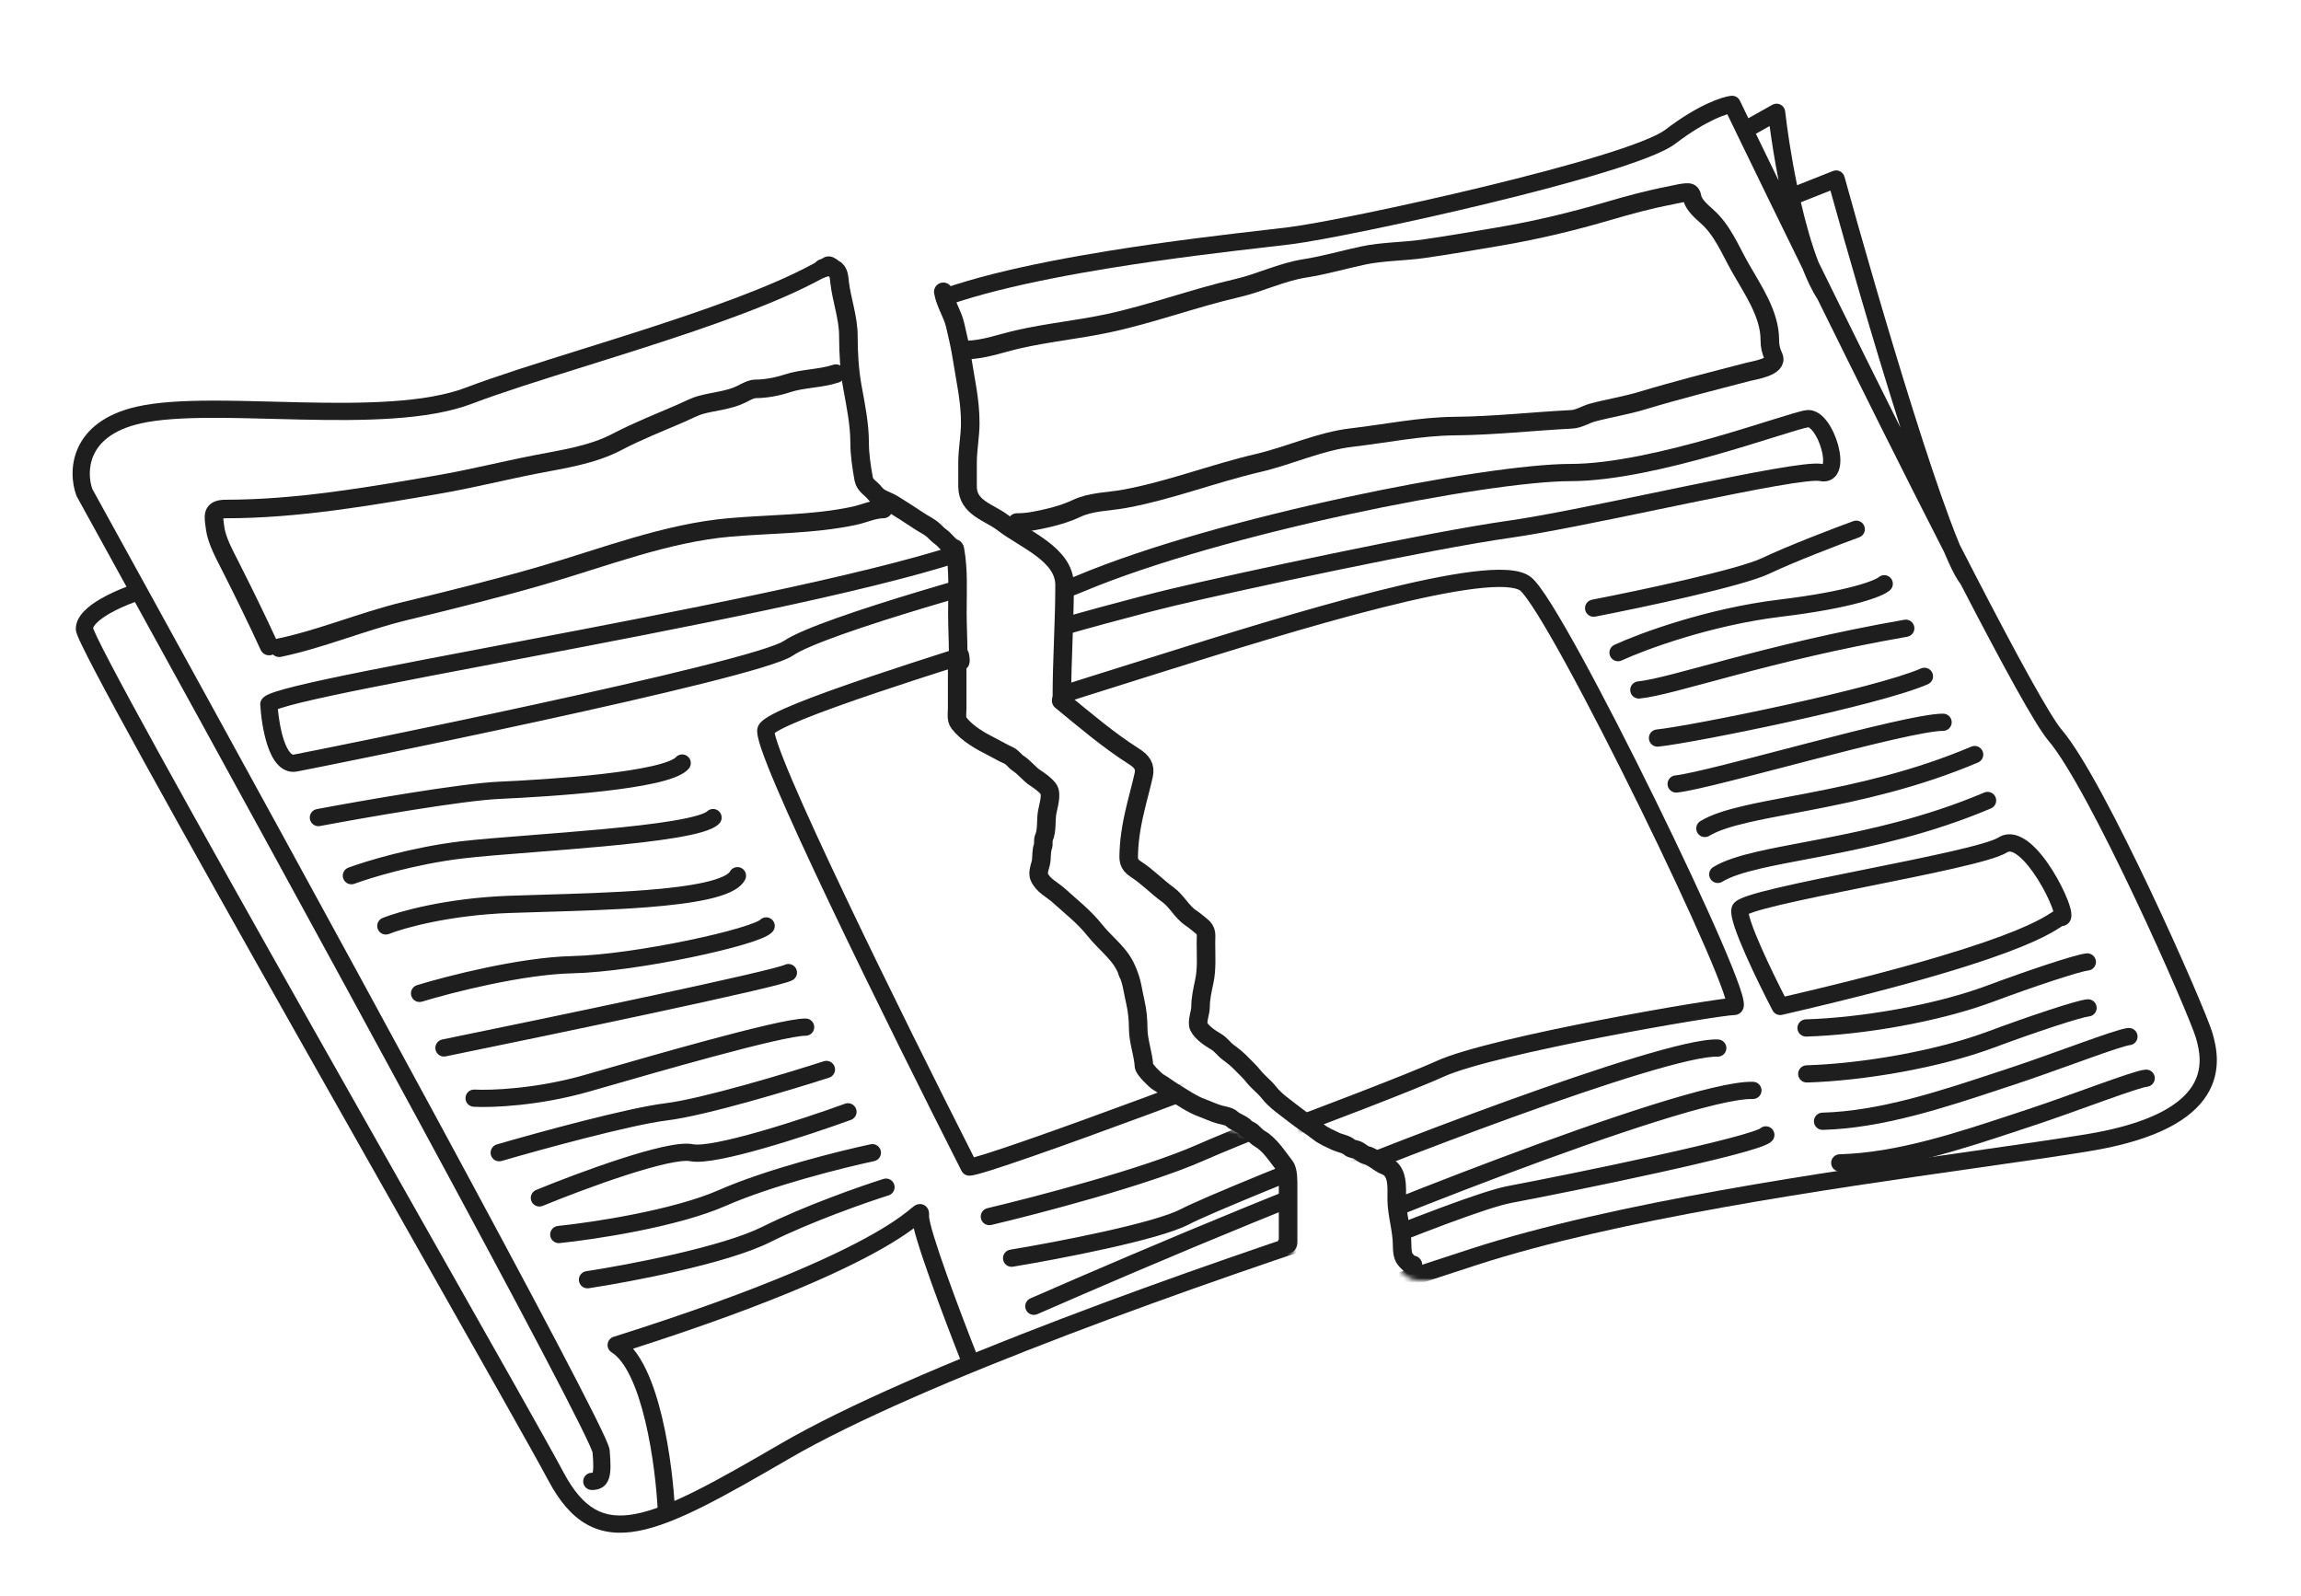<svg width="496" height="344" viewBox="0 0 496 344" fill="none" xmlns="http://www.w3.org/2000/svg">
<path d="M177.343 57.841C177.642 57.781 178.258 57.464 178.515 57.283C178.788 57.093 179.588 57.883 179.851 58.004C180.851 58.466 180.872 59.905 180.985 60.868C181.434 64.682 182.878 68.498 182.878 72.448C182.878 76.065 183.096 79.881 183.743 83.441C184.455 87.357 185.3 91.43 185.3 95.415C185.3 97.978 185.716 100.717 186.174 103.237C186.436 104.675 187.785 105.258 188.586 106.312C189.56 107.594 191.217 107.883 192.526 108.695C194.456 109.893 196.321 111.094 198.186 112.337C199.159 112.986 200.512 113.606 201.348 114.442C201.798 114.892 202.329 115.4 202.866 115.787C203.785 116.449 204.645 117.854 205.71 118.209" stroke="#1E1E1E" stroke-width="4" stroke-linecap="round"/>
<path d="M205.851 118.5C206.651 122.943 206.37 127.521 206.37 132.04C206.37 135.015 206.543 138.003 206.543 141.003" stroke="#1E1E1E" stroke-width="4" stroke-linecap="round"/>
<path d="M203.334 62.902C203.746 65.371 205.313 67.606 205.884 70.036C206.451 72.444 207.013 74.864 207.385 77.282C208.113 82.01 209.145 86.271 209.145 91.146C209.145 94.056 208.564 96.827 208.564 99.732C208.564 101.448 208.564 103.164 208.564 104.881C208.564 109.511 213.287 110.426 216.262 112.74C220.839 116.3 229.48 119.475 229.48 126.104C229.48 134.228 228.899 142.168 228.899 150.345" stroke="#1E1E1E" stroke-width="4" stroke-linecap="round"/>
<path d="M206.89 141.266C206.898 141.318 207.191 142.593 206.947 142.663C206.756 142.717 206.432 142.475 206.252 142.415" stroke="#1E1E1E" stroke-width="4" stroke-linecap="round"/>
<path d="M228.743 151.023C233.754 155.133 238.927 159.558 244.428 163.047C246.116 164.117 246.953 165.182 246.534 167.065C246.073 169.139 245.527 171.125 245.011 173.19C244.154 176.619 243.461 180.117 243.326 183.625C243.266 185.192 243.132 186.253 244.817 187.336C247.383 188.985 249.338 191.111 251.784 192.878C253.638 194.216 254.802 196.625 256.678 197.852C257.49 198.383 258.138 198.986 258.93 199.602C260.262 200.638 259.951 201.54 259.951 203.232C259.951 205.973 260.175 208.875 259.594 211.56C259.211 213.336 258.784 215.285 258.784 217.086C258.784 218.316 257.915 220.289 258.428 221.315C259.064 222.587 260.926 223.84 262.122 224.523C263.169 225.122 263.815 226.155 264.78 226.857C265.807 227.603 266.737 228.359 267.599 229.255C268.462 230.153 269.389 230.977 270.159 231.961C271.162 233.243 272.532 234.22 273.497 235.461C274.996 237.388 277.169 238.764 279.055 240.273C280.753 241.632 282.605 242.705 284.305 244.065C285.291 244.853 286.755 245.475 287.951 246.042C288.838 246.462 290.116 246.605 290.868 247.273C291.369 247.719 292.168 247.671 292.763 248.002C293.29 248.295 293.947 248.881 294.513 249.007C295.941 249.324 297.244 250.74 298.678 251.292C301.436 252.353 301.076 255.965 301.076 258.502C301.076 261.679 302.243 265.121 302.243 268.419C302.243 269.336 302.295 270.672 302.891 271.417C303.218 271.825 304.351 273.098 304.576 272.648" stroke="#1E1E1E" stroke-width="4" stroke-linecap="round"/>
<path d="M206.329 144.051C206.329 146.909 206.329 149.767 206.329 152.625C206.329 153.678 206.06 155.013 206.716 155.857C208.522 158.179 211.462 159.804 214.034 161.09C215.157 161.651 216.194 162.309 217.375 162.816C218.241 163.187 218.721 164.053 219.502 164.556C220.82 165.403 221.822 166.793 223.106 167.648C224.127 168.329 225.181 169.044 225.964 170.023C226.869 171.155 225.902 173.94 225.702 175.243C225.442 176.931 225.72 179.022 225.025 180.586C224.756 181.191 225.045 181.936 224.776 182.575C224.547 183.119 224.495 184.639 224.473 185.254C224.433 186.376 223.538 187.929 224.031 189.037C224.881 190.949 226.742 191.694 228.201 193.014C230.89 195.447 233.703 197.627 235.961 200.47C238.511 203.681 241.821 205.788 243.113 209.666" stroke="#1E1E1E" stroke-width="4" stroke-linecap="round"/>
<path d="M243.113 209.664C244.019 211.588 244.233 213.907 244.729 215.988C245.161 217.802 245.35 219.83 245.35 221.705C245.35 224.413 246.436 227.134 246.593 229.796C246.633 230.487 249.017 232.877 249.713 233.276C250.863 233.932 251.855 234.745 252.972 235.416C254.878 236.559 257.005 238.059 259.075 238.799C260.32 239.243 261.627 239.899 262.886 240.235C263.639 240.436 264.98 240.616 265.537 241.174C266.284 241.92 267.792 242.252 268.465 243.093C268.795 243.506 269.501 243.618 269.901 244.018C270.353 244.471 271.018 245.146 271.558 245.454C273.813 246.743 275.445 249.458 276.97 251.364C277.712 252.291 277.661 254.576 277.661 255.769C277.661 257.26 277.661 258.751 277.661 260.242C277.661 261.692 277.661 263.142 277.661 264.592C277.661 265.296 277.661 266 277.661 266.705C277.661 267.459 277.726 268.542 277.412 268.071" stroke="#1E1E1E" stroke-width="4" stroke-linecap="round"/>
<mask id="mask0_261_42802" style="mask-type:alpha" maskUnits="userSpaceOnUse" x="1" y="54" width="278" height="289">
<path d="M184.259 101.138L179.998 59.381C179.721 56.67 177.326 54.68 174.611 54.905L83.455 62.462C83.152 62.487 82.853 62.54 82.56 62.619L4.82 83.693C2.157 84.415 0.582 87.158 1.301 89.822L42.181 241.317C42.391 242.094 42.785 242.809 43.33 243.401L132.992 340.776C134.482 342.394 136.854 342.849 138.837 341.896L275.862 276.009C277.748 275.102 278.87 273.117 278.673 271.033L276.783 251.001C276.609 249.155 275.428 247.557 273.714 246.849L257.09 239.983C254.978 239.11 253.726 236.917 254.049 234.655L257.533 210.268C257.816 208.286 256.89 206.326 255.178 205.287L233.345 192.031C231.38 190.838 230.482 188.459 231.167 186.265L236.007 170.777C236.831 168.139 235.36 165.333 232.722 164.512L210.33 157.537C208.329 156.914 206.93 155.109 206.824 153.016L205.128 119.53C205.048 117.94 204.214 116.483 202.884 115.607L186.483 104.806C185.228 103.98 184.411 102.633 184.259 101.138Z" fill="#D9D9D9"/>
</mask>
<g mask="url(#mask0_261_42802)">
<path fill-rule="evenodd" clip-rule="evenodd" d="M353.694 11.653C354.468 11.578 355.207 11.994 355.545 12.694C356.137 13.921 356.748 15.186 357.377 16.486L362.556 13.583C363.099 13.279 363.758 13.267 364.311 13.551C364.865 13.835 365.239 14.378 365.308 14.996C365.741 18.866 366.606 24.745 367.884 30.923L375.62 27.862C376.11 27.668 376.659 27.692 377.131 27.927C377.603 28.163 377.952 28.587 378.092 29.095C381.675 42.101 387.393 62.017 392.899 79.494C395.653 88.234 398.347 96.344 400.691 102.667C401.489 104.821 402.243 106.758 402.941 108.435C404.102 110.699 405.238 112.908 406.347 115.052C410.849 123.756 414.878 131.36 418.106 137.166C421.378 143.052 423.726 146.901 424.893 148.265C427.319 151.103 430.458 156.314 433.776 162.458C437.121 168.652 440.728 175.945 444.091 183.058C447.454 190.173 450.581 197.124 452.965 202.639C455.322 208.091 457.015 212.28 457.443 213.776C458.237 216.556 459.501 221.822 456.223 227.031C452.972 232.198 445.615 236.74 430.742 239.167C424.091 240.252 415.752 241.443 406.371 242.783C374.03 247.402 329.316 253.788 298.758 263.696C259.116 276.548 198.368 297.993 170.108 314.427C163 318.561 156.879 322.071 151.571 324.726C146.278 327.374 141.67 329.236 137.593 330C133.47 330.772 129.786 330.439 126.478 328.58C123.216 326.747 120.558 323.562 118.191 319.108C115.185 313.454 103.085 292.09 88.216 265.837C80.581 252.356 72.215 237.585 63.976 222.991C51.842 201.499 39.99 180.401 31.17 164.403C26.761 156.406 23.105 149.674 20.548 144.801C19.271 142.367 18.261 140.381 17.566 138.927C17.22 138.202 16.941 137.587 16.745 137.103C16.647 136.863 16.56 136.63 16.494 136.418C16.446 136.262 16.343 135.922 16.343 135.55C16.343 133.976 17.22 132.674 18.154 131.712C19.116 130.721 20.379 129.841 21.675 129.088C23.48 128.039 25.512 127.143 27.27 126.477L16.573 107.055C16.529 106.973 16.49 106.889 16.458 106.802C15.53 104.286 15.093 100.332 16.823 96.527C18.597 92.625 22.489 89.225 29.549 87.641C33.897 86.666 39.443 86.378 45.483 86.356C49.785 86.341 54.426 86.462 59.149 86.585C61.071 86.635 63.005 86.685 64.936 86.727C71.647 86.872 78.349 86.913 84.494 86.491C90.656 86.069 96.139 85.186 100.451 83.542C106.868 81.094 115.727 78.32 125.275 75.33C129.396 74.039 133.645 72.709 137.882 71.347C152.037 66.796 166.066 61.894 175.247 56.886C180.137 54.218 187.04 51.949 194.722 50.015C202.433 48.073 211.051 46.439 219.442 45.081C232.596 42.952 245.283 41.488 253.102 40.586C255.251 40.338 257.032 40.132 258.355 39.967C264.429 39.208 282.709 35.518 300.591 31.187C309.516 29.026 318.298 26.716 325.366 24.546C328.901 23.461 331.984 22.418 334.431 21.454C336.93 20.469 338.602 19.629 339.443 18.986C342.942 16.314 345.98 14.542 348.383 13.411C350.743 12.3 352.59 11.76 353.694 11.653ZM29.081 129.765C27.369 130.388 25.305 131.272 23.541 132.298C22.388 132.967 21.447 133.65 20.817 134.298C20.296 134.835 20.123 135.207 20.073 135.417C20.099 135.49 20.136 135.586 20.185 135.709C20.34 136.09 20.582 136.628 20.915 137.326C21.58 138.717 22.566 140.655 23.836 143.077C26.374 147.915 30.015 154.62 34.421 162.611C43.231 178.591 55.075 199.674 67.209 221.166C75.412 235.697 83.752 250.422 91.373 263.878C106.279 290.196 118.44 311.666 121.469 317.365C123.665 321.497 125.899 323.996 128.297 325.344C130.65 326.666 133.395 327.009 136.91 326.351C140.471 325.684 144.709 324.007 149.91 321.406C155.097 318.811 161.12 315.36 168.242 311.218C196.908 294.548 258.054 272.99 297.613 260.164C328.517 250.145 373.771 243.684 406.117 239.066C415.406 237.74 423.63 236.565 430.145 235.503C444.662 233.134 450.687 228.859 453.081 225.054C455.449 221.29 454.626 217.43 453.873 214.796C453.527 213.585 451.952 209.653 449.557 204.112C447.19 198.635 444.08 191.722 440.734 184.645C437.387 177.565 433.811 170.336 430.509 164.223C427.181 158.06 424.209 153.177 422.072 150.678C420.61 148.968 418.071 144.744 414.861 138.97C411.627 133.154 407.61 125.572 403.136 116.925C402.307 115.871 401.419 114.175 400.502 112.145C400.202 111.48 399.891 110.763 399.571 109.998C391.082 93.425 381.358 73.913 372.325 55.568C371.142 53.745 370.061 51.484 369.078 48.964C363.906 38.427 359.05 28.458 354.895 19.879C354.189 18.421 353.503 17.003 352.839 15.629C352.132 15.845 351.167 16.204 349.965 16.77C347.818 17.781 345.003 19.412 341.696 21.937C340.41 22.919 338.312 23.915 335.792 24.908C333.221 25.921 330.038 26.995 326.455 28.095C319.287 30.296 310.425 32.626 301.464 34.796C283.575 39.128 265.116 42.863 258.815 43.651C257.458 43.82 255.646 44.029 253.47 44.281C245.639 45.184 233.09 46.633 220.035 48.746C211.701 50.095 203.197 51.709 195.628 53.615C188.029 55.529 181.494 57.707 177.025 60.145C167.489 65.346 153.133 70.344 139.018 74.881C134.692 76.272 130.39 77.619 126.242 78.918C116.758 81.888 108.081 84.605 101.774 87.011C96.959 88.847 91.053 89.763 84.748 90.195C78.427 90.629 71.584 90.584 64.856 90.438C62.885 90.396 60.926 90.345 58.993 90.295C54.294 90.172 49.74 90.054 45.496 90.069C39.495 90.091 34.291 90.383 30.362 91.264C24.181 92.65 21.396 95.438 20.203 98.064C18.992 100.726 19.258 103.57 19.896 105.392L31.581 126.61C48.109 156.596 72.923 201.847 93.653 240.144C104.017 259.292 113.364 276.707 120.144 289.609C123.533 296.058 126.286 301.389 128.206 305.249C129.164 307.177 129.923 308.753 130.451 309.924C130.714 310.507 130.928 311.01 131.084 311.416C131.207 311.737 131.387 312.226 131.424 312.664C131.542 314.039 131.606 315.191 131.596 316.142C131.585 317.073 131.504 317.937 131.262 318.677C131.003 319.47 130.531 320.2 129.727 320.669C128.99 321.099 128.194 321.176 127.564 321.176C126.539 321.176 125.708 320.344 125.708 319.319C125.708 318.294 126.539 317.463 127.564 317.463C127.642 317.463 127.704 317.461 127.753 317.457C127.815 317.23 127.875 316.817 127.883 316.101C127.892 315.345 127.842 314.36 127.733 313.073C127.723 313.043 127.693 312.942 127.617 312.744C127.498 312.434 127.316 312.004 127.066 311.449C126.567 310.342 125.833 308.815 124.882 306.902C122.981 303.08 120.243 297.778 116.858 291.336C110.088 278.455 100.751 261.055 90.388 241.911C69.976 204.201 45.6 159.743 29.081 129.765ZM372.476 47.46C373.508 49.562 374.553 51.687 375.607 53.828C380.366 63.494 385.316 73.483 390.176 83.194C389.904 82.339 389.631 81.477 389.358 80.609C384.109 63.948 378.673 45.093 375.064 32.075L368.689 34.597C369.755 39.206 371.026 43.703 372.476 47.46ZM363.892 29.906C362.183 26.396 360.545 23.026 358.998 19.834L361.958 18.174C362.395 21.475 363.041 25.577 363.892 29.906ZM20.025 135.263C20.025 135.263 20.027 135.272 20.03 135.287C20.026 135.27 20.025 135.263 20.025 135.263Z" fill="#1E1E1E"/>
<path fill-rule="evenodd" clip-rule="evenodd" d="M375.588 94.158C374.697 94.796 373.644 94.885 372.658 94.669C372.584 94.653 372.312 94.623 371.739 94.642C371.204 94.661 370.515 94.717 369.676 94.813C367.999 95.004 365.82 95.34 363.254 95.789C358.125 96.685 351.552 98.009 344.56 99.45C342.465 99.882 340.331 100.324 338.187 100.769C326.08 103.28 313.669 105.854 306.18 106.914C288.791 109.376 247.868 118.176 233.648 121.577C226.573 123.269 212.608 127.01 199.506 130.946C192.956 132.914 186.642 134.925 181.523 136.747C176.317 138.6 172.579 140.181 170.993 141.261C170.341 141.705 169.365 142.133 168.266 142.547C167.123 142.977 165.694 143.448 164.036 143.949C160.716 144.954 156.393 146.109 151.423 147.352C141.478 149.839 128.864 152.695 116.338 155.423C91.287 160.878 66.519 165.832 64.02 166.301C62.193 166.643 60.742 165.795 59.754 164.67C58.813 163.598 58.15 162.143 57.668 160.704C56.692 157.792 56.235 154.255 56.101 151.897C56.074 151.423 56.23 150.956 56.537 150.593C56.932 150.126 57.496 149.845 57.836 149.688C58.258 149.493 58.773 149.302 59.347 149.113C60.502 148.732 62.054 148.31 63.926 147.852C67.68 146.933 72.865 145.835 79.051 144.596C86.998 143.005 96.65 141.174 107.123 139.186C112.953 138.08 119.037 136.926 125.222 135.738C142.535 132.412 160.661 128.821 176.338 125.27C192.061 121.709 205.172 118.22 212.542 115.121C227.781 108.713 249.839 102.69 270.298 98.273C290.723 93.863 309.803 90.999 319.068 90.999C327.834 90.999 339.407 88.285 349.422 85.443C354.08 84.121 358.353 82.786 361.798 81.71L362.499 81.491C364.272 80.937 365.814 80.458 367.036 80.103C368.204 79.764 369.232 79.49 369.894 79.411C370.941 79.285 371.865 79.641 372.583 80.118C373.293 80.591 373.898 81.242 374.399 81.926C375.402 83.293 376.197 85.074 376.678 86.784C377.146 88.447 377.4 90.34 377.032 91.869C376.842 92.656 376.436 93.552 375.588 94.158ZM370.314 83.1C370.341 83.107 370.409 83.131 370.526 83.209C370.757 83.362 371.062 83.654 371.405 84.121C372.089 85.054 372.715 86.406 373.104 87.79C373.507 89.22 373.571 90.383 373.422 91C373.42 91.012 373.417 91.023 373.414 91.034C372.876 90.922 372.234 90.911 371.614 90.932C370.942 90.955 370.146 91.022 369.255 91.124C367.471 91.328 365.208 91.679 362.615 92.132C357.423 93.039 350.799 94.373 343.811 95.814C341.698 96.249 339.552 96.694 337.402 97.14C325.279 99.654 313.019 102.196 305.659 103.238C288.089 105.726 247.026 114.56 232.784 117.966C225.628 119.677 211.594 123.438 198.438 127.391C191.859 129.367 185.479 131.398 180.278 133.25C175.162 135.071 170.954 136.796 168.904 138.192C168.648 138.366 168.037 138.666 166.957 139.073C165.921 139.463 164.579 139.906 162.96 140.396C159.726 141.375 155.469 142.513 150.522 143.75C140.633 146.223 128.062 149.071 115.548 151.796C90.519 157.246 65.787 162.192 63.336 162.652C63.183 162.681 62.961 162.696 62.544 162.221C62.081 161.693 61.609 160.781 61.188 159.524C60.495 157.457 60.085 154.907 59.895 152.853C60.07 152.788 60.274 152.716 60.509 152.639C61.526 152.304 62.968 151.909 64.809 151.458C68.482 150.559 73.602 149.473 79.779 148.237C87.71 146.649 97.329 144.824 107.786 142.839C113.62 141.732 119.715 140.576 125.923 139.383C143.241 136.057 161.418 132.456 177.158 128.891C192.851 125.336 206.268 121.787 213.981 118.544C228.905 112.268 250.702 106.302 271.081 101.902C291.493 97.495 310.234 94.712 319.068 94.712C328.401 94.712 340.417 91.858 350.435 89.015C355.143 87.679 359.459 86.33 362.9 85.255L363.606 85.034C365.386 84.479 366.892 84.011 368.072 83.668C369.275 83.319 369.996 83.142 370.314 83.1ZM382.377 104.438C382.729 105.401 382.234 106.467 381.272 106.819C377.042 108.367 367.299 112.084 361.943 114.64C360.42 115.367 357.909 116.176 354.967 117C351.984 117.834 348.432 118.717 344.75 119.576C337.385 121.294 329.441 122.931 324.371 123.914C323.365 124.109 322.391 123.452 322.196 122.445C322.001 121.439 322.658 120.465 323.665 120.269C328.701 119.293 336.598 117.666 343.907 115.961C347.562 115.108 351.056 114.239 353.966 113.424C356.917 112.599 359.144 111.863 360.344 111.29C365.877 108.649 375.77 104.879 379.996 103.333C380.959 102.981 382.025 103.475 382.377 104.438ZM278.258 121.997C262.966 125.849 245.074 131.44 231.298 135.773C229.193 136.436 227.041 137.111 224.861 137.796C212.767 141.592 199.796 145.664 189.085 149.277C182.762 151.411 177.26 153.374 173.206 155.018C171.175 155.841 169.546 156.57 168.371 157.186C167.783 157.495 167.343 157.758 167.036 157.973C167.018 157.986 167.001 157.998 166.985 158.01C166.986 158.018 166.988 158.027 166.99 158.035C167.09 158.532 167.298 159.264 167.629 160.24C168.286 162.179 169.354 164.872 170.757 168.167C173.559 174.746 177.635 183.586 182.26 193.305C191.253 212.205 202.284 234.351 209.947 249.467C210.596 249.293 211.455 249.038 212.506 248.708C214.692 248.021 217.642 247.029 221.131 245.817C228.104 243.394 237.179 240.107 246.493 236.657C265.158 229.745 284.65 222.231 290.141 219.714C293.111 218.353 298.411 216.838 304.585 215.341C310.813 213.831 318.089 212.302 325.114 210.936C332.141 209.57 338.931 208.363 344.191 207.497C346.82 207.064 349.075 206.716 350.789 206.474C351.377 206.392 351.92 206.319 352.404 206.259C352.288 205.866 352.138 205.397 351.949 204.851C351.158 202.562 349.814 199.24 348.058 195.185C344.552 187.091 339.466 176.223 334.05 165.178C328.634 154.133 322.899 142.935 318.1 134.18C315.699 129.799 313.543 126.05 311.784 123.243C310.904 121.838 310.136 120.691 309.497 119.826C308.825 118.918 308.392 118.459 308.188 118.301C307.804 118.005 306.855 117.664 305.015 117.558C303.258 117.457 300.988 117.584 298.273 117.92C292.852 118.593 285.911 120.069 278.258 121.997ZM166.928 157.611C166.927 157.572 166.931 157.58 166.928 157.62C166.928 157.617 166.928 157.613 166.928 157.611ZM305.228 113.852C307.218 113.966 309.14 114.345 310.458 115.364C311.104 115.863 311.795 116.691 312.481 117.618C313.2 118.59 314.024 119.826 314.93 121.272C316.744 124.167 318.94 127.987 321.356 132.395C326.191 141.216 331.952 152.467 337.383 163.543C342.814 174.618 347.928 185.542 351.465 193.709C353.23 197.785 354.619 201.212 355.458 203.638C355.871 204.834 356.181 205.872 356.32 206.653C356.383 207.009 356.449 207.502 356.375 207.981C356.338 208.22 356.238 208.653 355.908 209.057C355.511 209.542 354.932 209.8 354.337 209.8C354.052 209.8 353.049 209.906 351.306 210.151C349.63 210.386 347.407 210.73 344.794 211.16C339.569 212.02 332.815 213.221 325.823 214.58C318.828 215.941 311.612 217.457 305.46 218.949C299.255 220.454 294.288 221.898 291.688 223.089C286.042 225.677 266.398 233.245 247.783 240.139C238.457 243.592 229.356 246.889 222.349 249.324C218.848 250.541 215.857 251.546 213.618 252.25C212.501 252.601 211.553 252.882 210.815 253.078C210.447 253.175 210.113 253.256 209.827 253.313C209.574 253.364 209.243 253.422 208.93 253.422C208.231 253.422 207.591 253.029 207.275 252.406C199.588 237.264 188.172 214.371 178.907 194.901C174.277 185.169 170.174 176.273 167.342 169.621C165.928 166.301 164.816 163.506 164.113 161.432C163.764 160.402 163.497 159.497 163.351 158.769C163.278 158.409 163.222 158.031 163.216 157.672C163.211 157.391 163.223 156.768 163.598 156.192C163.942 155.665 164.456 155.249 164.903 154.935C165.389 154.594 165.981 154.248 166.646 153.899C167.977 153.2 169.735 152.419 171.811 151.578C175.97 149.891 181.557 147.9 187.898 145.76C198.65 142.132 211.666 138.046 223.758 134.251C225.936 133.567 228.084 132.893 230.184 132.232C243.943 127.903 261.938 122.279 277.352 118.397C285.052 116.457 292.168 114.937 297.816 114.236C300.637 113.886 303.155 113.733 305.228 113.852ZM388.043 115.587C388.731 116.347 388.672 117.521 387.912 118.209C387.39 118.681 386.557 119.115 385.571 119.522C384.525 119.954 383.115 120.431 381.284 120.925C377.622 121.915 372.194 122.999 364.46 123.935C349.347 125.763 335.18 131.007 330.054 133.368C329.123 133.797 328.021 133.39 327.592 132.459C327.163 131.528 327.57 130.426 328.501 129.997C333.894 127.512 348.437 122.133 364.014 120.249C371.625 119.328 376.871 118.272 380.316 117.341C382.04 116.876 383.292 116.447 384.155 116.091C384.587 115.912 384.905 115.759 385.127 115.637C385.32 115.531 385.404 115.468 385.42 115.456C385.424 115.453 385.424 115.453 385.42 115.456C386.181 114.768 387.355 114.827 388.043 115.587ZM393.136 126.104C393.312 127.114 392.636 128.076 391.626 128.252C376.619 130.868 364.173 133.986 354.524 136.551C352.565 137.072 350.711 137.572 348.972 138.042C346.446 138.724 344.163 139.341 342.151 139.859C338.77 140.729 335.992 141.363 333.953 141.573C332.933 141.677 332.022 140.936 331.917 139.916C331.812 138.896 332.554 137.984 333.574 137.88C335.299 137.702 337.825 137.138 341.226 136.263C343.223 135.749 345.465 135.144 347.967 134.468C349.707 133.998 351.573 133.494 353.57 132.963C363.269 130.385 375.831 127.237 390.989 124.594C391.999 124.418 392.96 125.094 393.136 126.104ZM397.029 136.041C397.441 136.98 397.014 138.075 396.076 138.487C390.798 140.804 378.092 143.973 365.973 146.632C353.81 149.302 341.86 151.538 337.975 151.937C336.955 152.042 336.044 151.3 335.939 150.28C335.834 149.26 336.576 148.349 337.596 148.244C341.238 147.87 352.987 145.681 365.177 143.006C377.411 140.322 389.713 137.225 394.583 135.087C395.522 134.675 396.617 135.102 397.029 136.041ZM353.295 159.386C348.226 160.657 344.042 161.627 341.997 161.837C340.977 161.942 340.065 161.2 339.961 160.18C339.856 159.16 340.598 158.249 341.617 158.144C343.336 157.967 347.222 157.081 352.392 155.785C356.06 154.865 360.284 153.763 364.682 152.616C366.409 152.166 368.162 151.708 369.919 151.252C376.139 149.637 382.398 148.041 387.611 146.848C392.732 145.675 397.087 144.831 399.351 144.831C400.376 144.831 401.207 145.662 401.207 146.687C401.207 147.712 400.376 148.543 399.351 148.543C397.594 148.543 393.685 149.266 388.439 150.467C383.285 151.647 377.072 153.231 370.852 154.845C369.107 155.299 367.361 155.754 365.638 156.204C361.233 157.353 356.982 158.462 353.295 159.386ZM407.866 152.923C408.267 153.867 407.826 154.957 406.882 155.357C393.934 160.85 381.324 163.586 370.989 165.583C369.606 165.851 368.268 166.104 366.978 166.348C363.422 167.021 360.228 167.626 357.434 168.27C353.596 169.154 350.772 170.059 348.963 171.165C348.088 171.7 346.945 171.424 346.411 170.549C345.876 169.674 346.152 168.532 347.027 167.997C349.394 166.551 352.738 165.542 356.601 164.652C359.472 163.99 362.773 163.366 366.357 162.687C367.632 162.446 368.944 162.197 370.285 161.938C380.563 159.952 392.857 157.274 405.432 151.939C406.376 151.539 407.466 151.979 407.866 152.923ZM410.651 162.823C411.051 163.767 410.611 164.857 409.667 165.257C396.718 170.75 384.108 173.486 373.774 175.483C372.39 175.751 371.053 176.004 369.763 176.248C366.206 176.921 363.013 177.526 360.219 178.17C356.38 179.054 353.557 179.959 351.747 181.065C350.872 181.6 349.73 181.324 349.195 180.449C348.661 179.574 348.936 178.432 349.811 177.897C352.178 176.451 355.523 175.442 359.385 174.552C362.256 173.89 365.557 173.266 369.141 172.587C370.417 172.346 371.729 172.097 373.069 171.838C383.347 169.852 395.642 167.174 408.217 161.839C409.161 161.439 410.25 161.879 410.651 162.823ZM148.281 163.083C149.051 163.76 149.126 164.933 148.448 165.703C147.718 166.532 146.593 167.111 145.48 167.548C144.307 168.009 142.88 168.412 141.303 168.771C138.145 169.489 134.2 170.069 130.094 170.536C121.871 171.471 112.811 171.976 107.694 172.209C99.686 172.573 78.61 176.243 68.971 178.057C67.964 178.246 66.993 177.583 66.804 176.576C66.614 175.568 67.277 174.598 68.285 174.408C77.828 172.613 99.197 168.879 107.525 168.5C112.617 168.269 121.578 167.768 129.675 166.847C133.729 166.386 137.518 165.825 140.48 165.151C141.963 164.813 143.192 164.458 144.123 164.092C145.114 163.703 145.541 163.387 145.661 163.25C146.339 162.48 147.512 162.406 148.281 163.083ZM415.638 175.523C414.184 174.349 413.513 174.496 413.19 174.703C412.234 175.313 410.585 175.883 408.707 176.427C406.747 176.995 404.283 177.603 401.516 178.234C396.192 179.446 389.646 180.762 383.219 182.055L382.45 182.21C375.76 183.555 369.263 184.869 364.39 186.018C361.947 186.594 359.962 187.118 358.581 187.572C358.11 187.727 357.739 187.865 357.46 187.983L357.46 187.984C357.553 188.445 357.727 189.061 357.983 189.821C358.494 191.334 359.276 193.251 360.192 195.325C361.778 198.915 363.718 202.87 365.224 205.81C393.409 199.261 407.607 194.596 414.969 191.588C418.694 190.066 420.654 188.973 421.785 188.283C421.996 188.154 422.235 188.002 422.462 187.859C422.717 187.696 422.956 187.544 423.12 187.448C423.04 187.178 422.931 186.854 422.788 186.478C422.177 184.863 421.108 182.686 419.802 180.602C418.482 178.496 417.011 176.632 415.638 175.523ZM423.303 188.279C423.303 188.279 423.303 188.272 423.303 188.263C423.303 188.275 423.303 188.279 423.303 188.279ZM425.069 190.61C425.473 190.573 425.893 190.419 426.25 190.107C426.634 189.773 426.815 189.372 426.902 189.086C427.061 188.559 427.019 188.034 426.976 187.703C426.88 186.971 426.606 186.077 426.26 185.164C425.552 183.294 424.368 180.898 422.948 178.631C421.541 176.386 419.812 174.122 417.971 172.635C416.211 171.214 413.652 170.002 411.191 171.575C410.754 171.854 409.615 172.299 407.674 172.861C405.816 173.4 403.432 173.989 400.691 174.614C395.414 175.815 388.91 177.124 382.462 178.421L381.718 178.57C375.047 179.912 368.483 181.238 363.538 182.404C361.071 182.986 358.959 183.539 357.42 184.046C356.659 184.297 355.973 184.557 355.436 184.83C355.17 184.965 354.878 185.134 354.617 185.347C354.396 185.527 353.964 185.922 353.786 186.564C353.581 187.303 353.702 188.128 353.82 188.716C353.957 189.396 354.185 190.178 354.466 191.009C355.03 192.678 355.863 194.712 356.796 196.825C358.667 201.061 361.007 205.763 362.591 208.802C362.982 209.552 363.83 209.943 364.654 209.752C393.852 203.015 408.62 198.193 416.373 195.025C420.266 193.434 422.405 192.254 423.72 191.451C424.117 191.209 424.363 191.05 424.555 190.927C424.729 190.814 424.859 190.731 425.016 190.64C425.036 190.628 425.054 190.618 425.069 190.61ZM155.019 174.92C155.744 175.645 155.744 176.82 155.019 177.545C154.552 178.012 153.952 178.355 153.378 178.618C152.78 178.892 152.084 179.137 151.326 179.36C149.809 179.805 147.903 180.203 145.75 180.565C141.438 181.29 135.954 181.899 130.23 182.432C125.083 182.911 119.764 183.327 114.875 183.709C108.795 184.185 103.38 184.609 99.785 185.037C89.564 186.254 79.891 189.202 76.39 190.502C75.429 190.859 74.36 190.37 74.004 189.409C73.647 188.448 74.136 187.379 75.097 187.022C78.815 185.642 88.777 182.609 99.346 181.35C102.979 180.918 108.55 180.481 114.729 179.997C119.62 179.613 124.892 179.2 129.886 178.735C135.59 178.204 140.963 177.605 145.135 176.904C147.224 176.552 148.967 176.183 150.28 175.798C150.936 175.605 151.45 175.418 151.83 175.244C152.018 175.158 152.158 175.081 152.257 175.019C152.354 174.957 152.392 174.922 152.394 174.92C153.119 174.195 154.294 174.195 155.019 174.92ZM159.832 187.121C160.739 187.599 161.086 188.722 160.607 189.629C159.956 190.863 158.718 191.691 157.465 192.281C156.16 192.896 154.538 193.391 152.733 193.801C149.117 194.625 144.47 195.174 139.484 195.563C132.25 196.127 124.104 196.365 117.073 196.57C114.416 196.648 111.919 196.721 109.69 196.805C96.766 197.293 86.995 200.059 83.858 201.314C82.906 201.695 81.826 201.232 81.445 200.28C81.064 199.328 81.527 198.248 82.479 197.867C86.045 196.441 96.24 193.597 109.55 193.095C111.84 193.009 114.378 192.934 117.061 192.856C124.066 192.652 132.058 192.418 139.195 191.862C144.129 191.477 148.561 190.944 151.909 190.182C153.588 189.8 154.92 189.376 155.883 188.922C156.898 188.444 157.241 188.054 157.324 187.896C157.803 186.989 158.926 186.642 159.832 187.121ZM166.369 198.188C167.144 198.859 167.227 200.032 166.556 200.806C166.213 201.202 165.763 201.487 165.408 201.685C165.014 201.904 164.551 202.116 164.047 202.322C163.036 202.734 161.737 203.169 160.241 203.611C157.243 204.498 153.323 205.452 149.057 206.339C140.547 208.107 130.48 209.641 123.429 209.799C112.683 210.041 97.344 213.957 90.983 215.906C90.003 216.206 88.965 215.655 88.664 214.675C88.364 213.695 88.915 212.657 89.895 212.356C96.321 210.387 112.065 206.341 123.346 206.088C130.062 205.937 139.872 204.455 148.301 202.704C152.505 201.831 156.319 200.9 159.189 200.051C160.627 199.626 161.796 199.23 162.645 198.884C163.071 198.71 163.385 198.562 163.601 198.442C163.721 198.374 163.782 198.332 163.802 198.318C164.481 197.596 165.614 197.533 166.369 198.188ZM171.575 208.751C172.069 209.649 171.741 210.778 170.843 211.272C170.489 211.467 169.964 211.637 169.505 211.775C168.977 211.935 168.295 212.122 167.486 212.332C165.865 212.752 163.674 213.279 161.057 213.884C155.818 215.096 148.827 216.631 141.18 218.274C125.883 221.56 107.933 225.282 96.07 227.706C95.066 227.911 94.085 227.264 93.88 226.259C93.674 225.255 94.322 224.274 95.327 224.069C107.183 221.646 125.12 217.927 140.4 214.644C148.041 213.003 155.01 211.472 160.22 210.267C162.827 209.665 164.981 209.146 166.555 208.738C167.343 208.534 167.97 208.361 168.43 208.222C168.782 208.115 168.962 208.05 169.03 208.025C169.064 208.013 169.069 208.01 169.054 208.019C169.952 207.525 171.081 207.852 171.575 208.751ZM306.551 231.829C286.848 238.957 266.783 246.946 259.49 250.17C247.555 255.447 223.932 261.626 213.688 264.046C212.69 264.281 211.69 263.664 211.455 262.666C211.219 261.668 211.837 260.668 212.835 260.433C223.112 258.005 246.412 251.893 257.989 246.774C265.392 243.501 285.546 235.48 305.288 228.338C315.163 224.765 324.963 221.403 333.032 218.96C337.065 217.739 340.689 216.741 343.685 216.062C346.627 215.394 349.135 214.992 350.853 215.061C351.878 215.102 352.675 215.965 352.634 216.99C352.593 218.014 351.729 218.811 350.705 218.77C349.523 218.723 347.438 219.017 344.507 219.682C341.63 220.335 338.099 221.305 334.108 222.514C326.129 224.929 316.399 228.266 306.551 231.829ZM129.636 234.536C128.763 234.787 127.931 235.027 127.149 235.251C116.165 238.408 105.941 238.786 102.091 238.569C101.067 238.511 100.284 237.635 100.342 236.611C100.4 235.588 101.276 234.805 102.3 234.862C105.771 235.058 115.575 234.714 126.123 231.683C126.904 231.459 127.735 231.22 128.608 230.968C135.253 229.056 144.36 226.435 152.682 224.192C157.389 222.923 161.862 221.771 165.507 220.934C169.063 220.117 172.056 219.545 173.661 219.545C174.686 219.545 175.517 220.376 175.517 221.402C175.517 222.427 174.686 223.258 173.661 223.258C172.559 223.258 170.002 223.711 166.337 224.552C162.76 225.374 158.338 226.512 153.648 227.776C145.359 230.011 136.283 232.623 129.636 234.536ZM304.909 244.196C281.946 252.812 260.024 261.935 256.361 263.879C254.659 264.782 252.02 265.685 248.994 266.551C245.928 267.428 242.332 268.304 238.634 269.125C231.238 270.769 223.361 272.213 218.36 273.042C217.349 273.21 216.393 272.526 216.225 271.515C216.058 270.503 216.742 269.548 217.753 269.38C222.704 268.559 230.513 267.127 237.829 265.501C241.488 264.688 245.006 263.831 247.973 262.982C250.979 262.122 253.291 261.305 254.621 260.6C258.538 258.521 280.702 249.314 303.605 240.721C315.085 236.413 326.809 232.238 336.596 229.166C341.488 227.63 345.918 226.363 349.604 225.493C353.237 224.635 356.313 224.12 358.417 224.187C359.442 224.219 360.247 225.076 360.214 226.101C360.182 227.125 359.325 227.93 358.3 227.898C356.731 227.848 354.074 228.252 350.457 229.106C346.893 229.948 342.557 231.186 337.708 232.708C328.014 235.751 316.361 239.9 304.909 244.196ZM179.914 229.958C180.229 230.934 179.693 231.98 178.717 232.295C170.619 234.909 152.133 240.481 143.878 241.497C136.015 242.465 116.838 247.714 108.129 250.254C107.145 250.541 106.114 249.976 105.827 248.992C105.54 248.008 106.105 246.977 107.09 246.69C115.705 244.177 135.2 238.825 143.425 237.812C151.258 236.848 169.382 231.407 177.577 228.762C178.553 228.447 179.599 228.982 179.914 229.958ZM362.406 234.273C363.158 234.97 363.201 236.145 362.503 236.896C362.258 237.16 361.977 237.342 361.783 237.455C361.566 237.582 361.327 237.698 361.085 237.805C360.602 238.019 359.999 238.24 359.317 238.466C357.947 238.921 356.121 239.441 353.986 240C349.706 241.121 344.071 242.432 338.108 243.749C326.177 246.383 312.855 249.055 306.263 250.296C303.816 250.757 298.917 252.374 292.426 254.784C285.993 257.173 278.144 260.283 269.883 263.656C253.362 270.401 235.24 278.175 223.597 283.276C222.658 283.687 221.563 283.259 221.152 282.32C220.74 281.381 221.168 280.286 222.107 279.875C233.77 274.766 251.922 266.979 268.479 260.219C276.757 256.84 284.647 253.712 291.134 251.304C297.563 248.917 302.764 247.177 305.576 246.648C312.132 245.414 325.416 242.749 337.308 240.124C343.256 238.811 348.836 237.512 353.045 236.409C355.153 235.857 356.89 235.361 358.147 234.943C358.779 234.733 359.256 234.554 359.587 234.408C359.741 234.34 359.84 234.29 359.896 234.258C360.602 233.616 361.694 233.612 362.406 234.273ZM184.533 239.021C184.882 239.985 184.385 241.05 183.421 241.4C178.779 243.085 171.512 245.552 164.786 247.476C161.426 248.437 158.169 249.272 155.427 249.805C154.057 250.072 152.788 250.268 151.682 250.364C150.608 250.457 149.561 250.468 148.693 250.29C148.37 250.224 147.769 250.203 146.832 250.302C145.927 250.398 144.826 250.592 143.564 250.874C141.042 251.437 137.992 252.323 134.777 253.366C128.354 255.45 121.407 258.116 116.977 259.935C116.028 260.324 114.944 259.871 114.555 258.922C114.165 257.974 114.619 256.889 115.567 256.5C120.057 254.657 127.094 251.956 133.631 249.835C136.897 248.775 140.071 247.85 142.756 247.251C144.097 246.951 145.347 246.726 146.441 246.61C147.505 246.498 148.555 246.472 149.439 246.654C149.778 246.723 150.4 246.749 151.361 246.666C152.291 246.585 153.422 246.413 154.719 246.161C157.31 245.657 160.452 244.855 163.765 243.907C170.386 242.013 177.567 239.576 182.154 237.91C183.118 237.56 184.183 238.058 184.533 239.021ZM189.863 248.086C190.076 249.089 189.436 250.074 188.433 250.288C181.91 251.674 166.43 255.541 156.464 259.917C146.027 264.499 128.177 267.178 120.638 267.953C119.618 268.058 118.707 267.316 118.602 266.296C118.497 265.276 119.239 264.365 120.259 264.26C127.777 263.488 145.113 260.846 154.971 256.518C165.3 251.983 181.087 248.054 187.661 246.656C188.664 246.443 189.65 247.083 189.863 248.086ZM192.756 255.338C193.065 256.316 192.523 257.358 191.545 257.667C186.684 259.202 174.766 263.376 165.983 267.767C161.311 270.103 153.769 272.231 146.394 273.936C138.967 275.654 131.519 276.985 126.916 277.687C125.902 277.841 124.956 277.145 124.801 276.132C124.646 275.118 125.343 274.171 126.356 274.017C130.88 273.327 138.235 272.013 145.558 270.319C152.932 268.614 160.085 266.565 164.323 264.446C173.361 259.927 185.492 255.686 190.427 254.127C191.405 253.818 192.448 254.36 192.756 255.338ZM200.269 262.067C200.268 262.133 200.268 262.193 200.268 262.239C200.268 262.402 200.327 262.856 200.525 263.684C200.711 264.464 200.986 265.446 201.337 266.592C202.037 268.882 203.012 271.748 204.104 274.811C206.286 280.931 208.908 287.763 210.656 292.185C211.033 293.138 210.566 294.217 209.613 294.594C208.659 294.971 207.581 294.503 207.204 293.55C205.446 289.103 202.808 282.23 200.607 276.058C199.508 272.974 198.511 270.047 197.787 267.678C197.454 266.591 197.174 265.605 196.967 264.766C195.8 265.641 194.13 266.799 191.744 268.223C183.822 272.949 168.04 280.588 136.461 290.719C137.564 292.034 138.504 293.619 139.311 295.316C140.72 298.28 141.831 301.817 142.7 305.453C144.439 312.728 145.27 320.644 145.506 325.73C145.553 326.754 144.762 327.623 143.738 327.67C142.714 327.718 141.845 326.926 141.797 325.902C141.569 320.985 140.761 313.309 139.089 306.316C138.253 302.818 137.215 299.553 135.958 296.91C134.682 294.225 133.282 292.401 131.842 291.504C131.227 291.121 130.891 290.415 130.982 289.696C131.073 288.977 131.574 288.376 132.265 288.158C165.759 277.585 182.007 269.709 189.842 265.034C193.656 262.759 195.484 261.238 196.363 260.506L196.417 260.462C196.614 260.298 196.856 260.095 197.062 259.954C197.157 259.889 197.37 259.747 197.648 259.651C197.919 259.557 198.62 259.384 199.335 259.834C199.98 260.24 200.152 260.861 200.197 261.045C200.254 261.278 200.264 261.489 200.267 261.587C200.272 261.713 200.27 261.908 200.269 262.067ZM196.557 261.726C196.556 261.711 196.557 261.708 196.557 261.722L196.557 261.726Z" fill="#1E1E1E"/>
<path fill-rule="evenodd" clip-rule="evenodd" d="M432.294 198.206C432.375 199.228 431.612 200.122 430.59 200.203C430.322 200.224 429.492 200.409 428.064 200.818C426.712 201.206 424.986 201.746 423.042 202.384C419.157 203.66 414.449 205.315 410.21 206.898C398.387 211.312 381.99 214.073 369.862 214.439C368.837 214.47 367.982 213.664 367.951 212.64C367.92 211.615 368.725 210.759 369.75 210.728C381.547 210.372 397.532 207.668 408.912 203.42C413.193 201.821 417.948 200.15 421.884 198.857C423.85 198.211 425.625 197.655 427.041 197.249C428.381 196.865 429.586 196.558 430.298 196.502C431.32 196.421 432.214 197.184 432.294 198.206Z" fill="#1E1E1E"/>
<path fill-rule="evenodd" clip-rule="evenodd" d="M432.449 208.107C432.53 209.129 431.767 210.023 430.745 210.103C430.476 210.124 429.647 210.309 428.219 210.719C426.867 211.106 425.141 211.646 423.197 212.285C419.312 213.561 414.604 215.215 410.365 216.798C398.541 221.212 382.145 223.974 370.017 224.34C368.992 224.37 368.136 223.565 368.105 222.54C368.074 221.515 368.88 220.66 369.905 220.629C381.702 220.273 397.687 217.568 409.066 213.32C413.348 211.722 418.102 210.05 422.038 208.757C424.005 208.111 425.78 207.556 427.196 207.15C428.535 206.766 429.741 206.458 430.452 206.402C431.474 206.322 432.368 207.085 432.449 208.107Z" fill="#1E1E1E"/>
<path fill-rule="evenodd" clip-rule="evenodd" d="M441.267 214.311C441.339 215.334 440.567 216.221 439.545 216.292C439.545 216.292 439.522 216.294 439.468 216.302C439.417 216.311 439.349 216.323 439.262 216.342C439.087 216.379 438.864 216.434 438.589 216.51C438.038 216.661 437.336 216.878 436.498 217.152C434.826 217.699 432.689 218.452 430.298 219.307C429.359 219.643 428.381 219.994 427.38 220.354C423.305 221.819 418.834 223.427 414.937 224.711C413.996 225.021 413.047 225.336 412.091 225.653C399.796 229.73 386.296 234.206 373.413 234.549C372.388 234.576 371.535 233.768 371.508 232.743C371.481 231.718 372.289 230.865 373.314 230.838C385.621 230.51 398.612 226.207 411.037 222.091C411.953 221.787 412.866 221.485 413.775 221.185C417.62 219.918 422.029 218.333 426.1 216.869C427.108 216.507 428.095 216.152 429.048 215.811C431.438 214.957 433.617 214.188 435.343 213.623C436.205 213.341 436.973 213.104 437.606 212.93C438.196 212.768 438.805 212.622 439.286 212.589C440.309 212.517 441.196 213.289 441.267 214.311Z" fill="#1E1E1E"/>
<path fill-rule="evenodd" clip-rule="evenodd" d="M444.98 223.283C445.051 224.306 444.28 225.192 443.257 225.264C443.257 225.264 443.234 225.265 443.181 225.274C443.129 225.282 443.061 225.295 442.974 225.313C442.8 225.351 442.576 225.406 442.301 225.482C441.751 225.633 441.048 225.849 440.211 226.123C438.538 226.671 436.401 227.424 434.01 228.279C433.071 228.615 432.094 228.966 431.092 229.326C427.018 230.791 422.547 232.398 418.649 233.683C417.709 233.993 416.759 234.308 415.803 234.625C403.508 238.701 390.008 243.178 377.125 243.521C376.101 243.548 375.248 242.739 375.22 241.715C375.193 240.69 376.002 239.837 377.027 239.81C389.333 239.482 402.324 235.178 414.749 231.062C415.665 230.759 416.578 230.457 417.487 230.157C421.332 228.89 425.741 227.305 429.812 225.841C430.82 225.479 431.807 225.124 432.76 224.783C435.15 223.928 437.33 223.16 439.056 222.595C439.918 222.313 440.685 222.075 441.318 221.901C441.908 221.74 442.517 221.594 442.999 221.56C444.021 221.489 444.908 222.26 444.98 223.283Z" fill="#1E1E1E"/>
</g>
<mask id="mask1_261_42802" style="mask-type:alpha" maskUnits="userSpaceOnUse" x="203" y="1" width="292" height="275">
<path d="M209.243 80.23L203.691 63.574C202.776 60.829 204.376 57.882 207.176 57.154L420.142 1.764C422.822 1.067 425.558 2.68 426.244 5.363L493.903 269.76C494.713 272.923 492.324 276 489.059 276H306C303.239 276 301 273.761 301 271V256.104C301 253.952 299.623 252.041 297.581 251.36L283.757 246.752C281.556 246.019 280.148 243.867 280.359 241.556L282.703 215.77C282.883 213.785 281.867 211.882 280.118 210.928L259.32 199.584C257.13 198.389 256.156 195.763 257.036 193.429L263.497 176.307C264.56 173.49 262.911 170.38 259.984 169.679L233.836 163.418C231.586 162.88 230 160.869 230 158.556V123.624C230 121.713 228.91 119.968 227.192 119.13L212.308 111.87C210.59 111.032 209.5 109.287 209.5 107.376V81.811C209.5 81.274 209.413 80.74 209.243 80.23Z" fill="#D9D9D9"/>
</mask>
<g mask="url(#mask1_261_42802)">
<path fill-rule="evenodd" clip-rule="evenodd" d="M373.194 20.653C373.968 20.578 374.707 20.994 375.045 21.694C375.637 22.921 376.248 24.186 376.877 25.486L382.056 22.583C382.599 22.279 383.258 22.267 383.811 22.551C384.365 22.835 384.739 23.378 384.808 23.996C385.241 27.866 386.106 33.745 387.384 39.923L395.12 36.862C395.61 36.668 396.159 36.692 396.631 36.927C397.103 37.163 397.452 37.587 397.592 38.095C401.175 51.101 406.893 71.017 412.399 88.494C415.153 97.234 417.847 105.344 420.191 111.667C420.989 113.821 421.743 115.758 422.441 117.435C423.602 119.699 424.738 121.908 425.847 124.052C430.349 132.756 434.378 140.36 437.606 146.166C440.878 152.052 443.226 155.901 444.393 157.265C446.819 160.103 449.958 165.314 453.276 171.458C456.621 177.652 460.228 184.945 463.591 192.058C466.954 199.173 470.081 206.124 472.465 211.639C474.822 217.091 476.515 221.28 476.943 222.776C477.737 225.556 479.001 230.822 475.723 236.031C472.472 241.198 465.115 245.74 450.242 248.167C443.591 249.252 435.252 250.443 425.871 251.783C393.53 256.402 348.816 262.788 318.258 272.696C278.616 285.548 217.868 306.993 189.608 323.427C182.5 327.561 176.379 331.071 171.071 333.726C165.778 336.374 161.17 338.236 157.093 339C152.97 339.772 149.286 339.439 145.978 337.58C142.716 335.747 140.058 332.562 137.691 328.108C134.685 322.454 122.585 301.09 107.716 274.837C100.081 261.356 91.715 246.585 83.476 231.991C71.342 210.499 59.49 189.401 50.67 173.403C46.261 165.406 42.605 158.674 40.048 153.801C38.771 151.367 37.761 149.381 37.066 147.927C36.72 147.202 36.441 146.587 36.245 146.103C36.147 145.863 36.06 145.63 35.994 145.418C35.946 145.262 35.843 144.922 35.843 144.55C35.843 142.976 36.72 141.674 37.654 140.712C38.616 139.721 39.879 138.841 41.175 138.088C42.98 137.039 45.012 136.143 46.77 135.477L36.074 116.055C36.029 115.973 35.99 115.889 35.958 115.802C35.03 113.286 34.593 109.332 36.323 105.527C38.097 101.625 41.989 98.225 49.05 96.641C53.397 95.666 58.943 95.378 64.983 95.356C69.285 95.341 73.926 95.462 78.649 95.585C80.57 95.635 82.505 95.685 84.436 95.727C91.147 95.872 97.849 95.913 103.994 95.491C110.156 95.069 115.639 94.186 119.951 92.542C126.368 90.094 135.227 87.32 144.775 84.33C148.896 83.039 153.145 81.709 157.382 80.347C171.537 75.796 185.566 70.894 194.747 65.885C199.637 63.218 206.54 60.949 214.222 59.015C221.933 57.073 230.551 55.439 238.942 54.081C252.096 51.952 264.783 50.488 272.602 49.586C274.751 49.338 276.532 49.132 277.855 48.967C283.929 48.208 302.209 44.518 320.091 40.187C329.016 38.026 337.798 35.716 344.866 33.546C348.401 32.461 351.484 31.418 353.931 30.454C356.43 29.469 358.102 28.629 358.943 27.986C362.442 25.314 365.48 23.542 367.883 22.411C370.243 21.3 372.09 20.76 373.194 20.653ZM48.581 138.765C46.869 139.388 44.805 140.272 43.041 141.298C41.888 141.967 40.947 142.65 40.317 143.298C39.796 143.835 39.623 144.207 39.573 144.417C39.599 144.49 39.636 144.586 39.685 144.709C39.84 145.09 40.082 145.628 40.415 146.326C41.08 147.717 42.066 149.655 43.336 152.077C45.874 156.915 49.516 163.62 53.921 171.611C62.731 187.591 74.576 208.674 86.709 230.166C94.912 244.697 103.252 259.422 110.873 272.878C125.779 299.196 137.94 320.666 140.969 326.365C143.165 330.497 145.399 332.996 147.797 334.344C150.15 335.666 152.895 336.009 156.41 335.351C159.971 334.684 164.209 333.007 169.41 330.406C174.597 327.811 180.62 324.36 187.742 320.218C216.408 303.548 277.554 281.99 317.113 269.164C348.017 259.145 393.271 252.684 425.617 248.066C434.906 246.74 443.13 245.565 449.645 244.503C464.162 242.134 470.187 237.859 472.581 234.054C474.949 230.29 474.126 226.43 473.373 223.796C473.027 222.585 471.452 218.653 469.057 213.112C466.69 207.635 463.58 200.722 460.234 193.645C456.887 186.565 453.311 179.336 450.009 173.223C446.681 167.06 443.709 162.177 441.572 159.678C440.11 157.968 437.571 153.744 434.361 147.97C431.127 142.154 427.11 134.572 422.636 125.925C421.807 124.871 420.919 123.175 420.002 121.145C419.702 120.48 419.391 119.763 419.071 118.998C410.582 102.425 400.858 82.913 391.825 64.568C390.642 62.745 389.561 60.484 388.578 57.964C383.406 47.427 378.55 37.458 374.395 28.879C373.689 27.421 373.003 26.003 372.339 24.629C371.632 24.845 370.667 25.204 369.465 25.77C367.318 26.781 364.503 28.412 361.196 30.937C359.91 31.919 357.812 32.915 355.292 33.908C352.721 34.921 349.538 35.995 345.955 37.095C338.787 39.296 329.925 41.626 320.964 43.796C303.075 48.128 284.616 51.863 278.315 52.651C276.958 52.82 275.146 53.029 272.97 53.281C265.139 54.184 252.59 55.633 239.535 57.746C231.201 59.095 222.697 60.709 215.128 62.615C207.529 64.529 200.994 66.707 196.525 69.145C186.989 74.346 172.633 79.344 158.518 83.881C154.192 85.272 149.89 86.619 145.742 87.918C136.258 90.888 127.581 93.605 121.274 96.011C116.459 97.847 110.553 98.763 104.248 99.195C97.927 99.629 91.084 99.584 84.356 99.438C82.385 99.396 80.426 99.345 78.493 99.295C73.794 99.172 69.24 99.054 64.996 99.069C58.995 99.091 53.791 99.383 49.862 100.264C43.681 101.65 40.896 104.438 39.703 107.064C38.492 109.726 38.758 112.57 39.396 114.392L51.081 135.61C67.609 165.596 92.423 210.847 113.153 249.144C123.517 268.292 132.864 285.707 139.644 298.609C143.033 305.058 145.786 310.389 147.706 314.249C148.664 316.177 149.423 317.753 149.951 318.924C150.214 319.507 150.428 320.01 150.584 320.416C150.707 320.737 150.887 321.226 150.924 321.664C151.042 323.039 151.106 324.191 151.096 325.142C151.085 326.073 151.004 326.937 150.762 327.677C150.503 328.47 150.031 329.2 149.227 329.669C148.49 330.099 147.694 330.176 147.064 330.176C146.039 330.176 145.208 329.344 145.208 328.319C145.208 327.294 146.039 326.463 147.064 326.463C147.142 326.463 147.204 326.461 147.253 326.457C147.315 326.23 147.375 325.817 147.383 325.101C147.392 324.345 147.342 323.36 147.233 322.073C147.223 322.043 147.193 321.942 147.117 321.744C146.998 321.434 146.816 321.004 146.566 320.449C146.067 319.342 145.333 317.815 144.382 315.902C142.481 312.08 139.743 306.778 136.358 300.336C129.588 287.455 120.251 270.055 109.888 250.911C89.476 213.201 65.1 168.743 48.581 138.765ZM391.976 56.46C393.008 58.562 394.053 60.687 395.107 62.828C399.866 72.494 404.816 82.483 409.676 92.194C409.404 91.339 409.131 90.477 408.858 89.609C403.609 72.948 398.173 54.093 394.564 41.075L388.189 43.597C389.255 48.206 390.526 52.703 391.976 56.46ZM383.392 38.906C381.683 35.396 380.045 32.026 378.498 28.834L381.458 27.174C381.895 30.475 382.541 34.577 383.392 38.906ZM39.525 144.263C39.525 144.263 39.527 144.272 39.531 144.287C39.526 144.27 39.525 144.263 39.525 144.263Z" fill="#1E1E1E"/>
<path fill-rule="evenodd" clip-rule="evenodd" d="M395.088 103.158C394.197 103.797 393.144 103.885 392.158 103.669C392.084 103.653 391.812 103.623 391.239 103.642C390.704 103.661 390.015 103.717 389.176 103.813C387.499 104.004 385.32 104.34 382.754 104.789C377.625 105.685 371.052 107.009 364.06 108.45C361.965 108.882 359.831 109.324 357.687 109.769C345.58 112.28 333.169 114.854 325.68 115.914C308.291 118.376 267.368 127.176 253.148 130.577C246.073 132.269 232.108 136.01 219.006 139.946C212.456 141.914 206.142 143.925 201.023 145.747C195.817 147.6 192.079 149.181 190.493 150.261C189.841 150.705 188.865 151.133 187.766 151.547C186.623 151.977 185.194 152.448 183.536 152.949C180.216 153.954 175.893 155.109 170.923 156.352C160.978 158.839 148.364 161.695 135.838 164.423C110.787 169.878 86.019 174.832 83.52 175.301C81.693 175.643 80.242 174.795 79.254 173.67C78.313 172.598 77.65 171.143 77.168 169.704C76.192 166.792 75.735 163.255 75.601 160.897C75.574 160.423 75.73 159.956 76.037 159.593C76.432 159.126 76.996 158.845 77.336 158.688C77.758 158.493 78.273 158.302 78.847 158.113C80.002 157.732 81.554 157.31 83.426 156.852C87.18 155.933 92.365 154.835 98.551 153.596C106.498 152.005 116.15 150.174 126.623 148.186C132.453 147.08 138.537 145.926 144.722 144.738C162.035 141.412 180.161 137.821 195.838 134.27C211.561 130.709 224.672 127.22 232.042 124.121C247.281 117.713 269.339 111.69 289.798 107.273C310.223 102.863 329.303 99.999 338.568 99.999C347.334 99.999 358.907 97.285 368.922 94.443C373.58 93.121 377.853 91.786 381.298 90.71L381.999 90.491C383.772 89.937 385.314 89.458 386.536 89.103C387.704 88.764 388.732 88.49 389.394 88.411C390.441 88.285 391.365 88.641 392.083 89.118C392.793 89.591 393.398 90.242 393.899 90.926C394.902 92.293 395.697 94.074 396.178 95.784C396.646 97.447 396.9 99.34 396.532 100.869C396.342 101.656 395.936 102.552 395.088 103.158ZM389.814 92.1C389.841 92.107 389.909 92.131 390.026 92.209C390.257 92.362 390.562 92.654 390.905 93.121C391.589 94.054 392.215 95.406 392.604 96.79C393.007 98.22 393.071 99.383 392.922 100C392.92 100.012 392.917 100.023 392.914 100.034C392.376 99.922 391.734 99.911 391.114 99.932C390.442 99.955 389.646 100.022 388.755 100.124C386.971 100.327 384.708 100.679 382.115 101.132C376.923 102.039 370.299 103.373 363.311 104.814C361.198 105.249 359.052 105.694 356.902 106.14C344.779 108.654 332.519 111.196 325.159 112.238C307.589 114.726 266.526 123.56 252.284 126.966C245.128 128.677 231.094 132.438 217.938 136.391C211.359 138.367 204.979 140.398 199.778 142.25C194.662 144.071 190.454 145.796 188.404 147.192C188.148 147.366 187.537 147.666 186.457 148.073C185.421 148.463 184.079 148.906 182.46 149.396C179.226 150.375 174.969 151.513 170.022 152.75C160.133 155.223 147.562 158.071 135.048 160.796C110.019 166.246 85.287 171.192 82.836 171.652C82.683 171.681 82.461 171.696 82.044 171.221C81.581 170.693 81.109 169.781 80.688 168.524C79.995 166.457 79.585 163.907 79.395 161.853C79.57 161.788 79.774 161.716 80.009 161.639C81.026 161.304 82.468 160.909 84.309 160.458C87.982 159.559 93.102 158.473 99.279 157.237C107.21 155.649 116.829 153.824 127.286 151.839C133.12 150.732 139.215 149.576 145.423 148.383C162.741 145.057 180.918 141.456 196.658 137.891C212.351 134.336 225.768 130.787 233.481 127.544C248.405 121.268 270.202 115.302 290.581 110.902C310.993 106.495 329.734 103.712 338.568 103.712C347.901 103.712 359.917 100.858 369.935 98.015C374.643 96.679 378.959 95.33 382.4 94.255L383.106 94.034C384.886 93.479 386.392 93.011 387.572 92.668C388.775 92.319 389.496 92.142 389.814 92.1ZM401.877 113.438C402.229 114.401 401.734 115.467 400.772 115.819C396.542 117.367 386.799 121.084 381.443 123.64C379.92 124.367 377.409 125.176 374.467 126C371.484 126.834 367.932 127.717 364.25 128.576C356.885 130.294 348.941 131.931 343.871 132.914C342.865 133.109 341.891 132.452 341.696 131.445C341.501 130.439 342.158 129.465 343.165 129.269C348.201 128.293 356.098 126.666 363.407 124.961C367.062 124.108 370.556 123.239 373.466 122.424C376.417 121.599 378.644 120.863 379.844 120.29C385.377 117.649 395.27 113.879 399.496 112.333C400.459 111.981 401.525 112.475 401.877 113.438ZM297.758 130.997C282.466 134.849 264.574 140.44 250.798 144.773C248.693 145.436 246.541 146.111 244.361 146.796C232.267 150.592 219.296 154.664 208.585 158.277C202.262 160.411 196.76 162.374 192.706 164.018C190.675 164.841 189.046 165.57 187.871 166.186C187.283 166.495 186.843 166.758 186.536 166.973C186.518 166.986 186.501 166.998 186.485 167.01C186.486 167.018 186.488 167.027 186.49 167.035C186.59 167.532 186.798 168.264 187.129 169.24C187.786 171.179 188.854 173.872 190.257 177.167C193.059 183.746 197.135 192.586 201.76 202.305C210.753 221.205 221.784 243.351 229.447 258.467C230.096 258.293 230.955 258.038 232.006 257.708C234.192 257.021 237.142 256.029 240.631 254.817C247.604 252.394 256.679 249.107 265.993 245.657C284.658 238.745 304.15 231.231 309.641 228.714C312.611 227.353 317.911 225.838 324.085 224.341C330.313 222.831 337.589 221.302 344.614 219.936C351.641 218.57 358.431 217.363 363.691 216.497C366.32 216.064 368.575 215.716 370.289 215.474C370.877 215.392 371.42 215.319 371.904 215.259C371.788 214.866 371.638 214.397 371.449 213.851C370.658 211.562 369.314 208.24 367.558 204.185C364.052 196.091 358.966 185.223 353.55 174.178C348.134 163.133 342.399 151.935 337.6 143.18C335.199 138.799 333.043 135.05 331.284 132.243C330.404 130.838 329.636 129.691 328.997 128.826C328.325 127.918 327.892 127.459 327.688 127.301C327.304 127.005 326.355 126.664 324.515 126.558C322.758 126.457 320.488 126.584 317.773 126.92C312.352 127.593 305.411 129.069 297.758 130.997ZM186.428 166.611C186.427 166.572 186.431 166.58 186.428 166.62C186.428 166.617 186.428 166.613 186.428 166.611ZM324.728 122.852C326.718 122.966 328.64 123.345 329.958 124.364C330.604 124.863 331.295 125.691 331.981 126.618C332.7 127.59 333.524 128.826 334.43 130.272C336.244 133.167 338.44 136.987 340.856 141.395C345.691 150.216 351.452 161.467 356.883 172.543C362.314 183.618 367.428 194.542 370.965 202.709C372.73 206.785 374.119 210.212 374.958 212.638C375.371 213.834 375.681 214.872 375.82 215.653C375.883 216.009 375.949 216.502 375.875 216.981C375.838 217.22 375.738 217.653 375.408 218.057C375.011 218.542 374.432 218.8 373.837 218.8C373.552 218.8 372.549 218.906 370.806 219.151C369.13 219.386 366.907 219.73 364.294 220.16C359.069 221.02 352.315 222.221 345.323 223.58C338.328 224.941 331.112 226.457 324.96 227.949C318.755 229.454 313.788 230.898 311.188 232.089C305.542 234.677 285.898 242.245 267.283 249.139C257.957 252.592 248.856 255.889 241.849 258.324C238.348 259.541 235.357 260.546 233.118 261.25C232.001 261.601 231.053 261.882 230.315 262.078C229.947 262.175 229.613 262.256 229.327 262.313C229.074 262.364 228.743 262.422 228.43 262.422C227.731 262.422 227.091 262.029 226.775 261.406C219.088 246.264 207.672 223.371 198.407 203.901C193.777 194.169 189.674 185.273 186.842 178.621C185.428 175.301 184.316 172.506 183.613 170.432C183.264 169.402 182.997 168.497 182.851 167.769C182.778 167.409 182.722 167.031 182.716 166.672C182.711 166.391 182.723 165.768 183.098 165.192C183.442 164.665 183.956 164.249 184.403 163.935C184.889 163.594 185.481 163.248 186.146 162.899C187.477 162.2 189.235 161.419 191.311 160.578C195.47 158.891 201.057 156.9 207.398 154.76C218.15 151.132 231.166 147.046 243.258 143.251C245.436 142.567 247.584 141.893 249.684 141.232C263.443 136.903 281.438 131.279 296.852 127.397C304.552 125.457 311.668 123.937 317.316 123.236C320.137 122.886 322.655 122.733 324.728 122.852ZM407.543 124.587C408.231 125.347 408.172 126.521 407.412 127.209C406.89 127.681 406.057 128.115 405.071 128.522C404.025 128.954 402.615 129.431 400.784 129.925C397.122 130.915 391.694 131.999 383.96 132.935C368.847 134.763 354.68 140.007 349.554 142.368C348.623 142.797 347.521 142.39 347.092 141.459C346.663 140.528 347.07 139.426 348.001 138.997C353.394 136.512 367.937 131.133 383.514 129.249C391.125 128.328 396.371 127.272 399.816 126.341C401.54 125.876 402.792 125.447 403.655 125.091C404.087 124.912 404.405 124.759 404.627 124.637C404.82 124.531 404.904 124.468 404.92 124.456C404.924 124.453 404.924 124.453 404.92 124.456C405.681 123.768 406.855 123.827 407.543 124.587ZM412.636 135.104C412.812 136.114 412.136 137.076 411.126 137.252C396.119 139.868 383.673 142.986 374.024 145.551C372.065 146.072 370.211 146.572 368.472 147.042C365.946 147.724 363.663 148.341 361.651 148.859C358.27 149.729 355.492 150.363 353.453 150.573C352.433 150.677 351.522 149.936 351.417 148.916C351.312 147.896 352.054 146.984 353.074 146.88C354.799 146.702 357.325 146.138 360.726 145.263C362.723 144.749 364.965 144.144 367.467 143.468C369.207 142.998 371.073 142.494 373.07 141.963C382.769 139.385 395.331 136.237 410.489 133.594C411.499 133.418 412.46 134.094 412.636 135.104ZM416.529 145.041C416.941 145.98 416.514 147.075 415.576 147.487C410.298 149.804 397.592 152.973 385.473 155.632C373.31 158.302 361.36 160.538 357.475 160.937C356.455 161.042 355.544 160.3 355.439 159.28C355.334 158.26 356.076 157.349 357.096 157.244C360.738 156.87 372.487 154.681 384.677 152.006C396.911 149.322 409.213 146.225 414.083 144.087C415.022 143.675 416.117 144.102 416.529 145.041ZM372.795 168.386C367.726 169.657 363.542 170.627 361.497 170.837C360.477 170.942 359.565 170.2 359.461 169.18C359.356 168.16 360.098 167.249 361.117 167.144C362.836 166.967 366.722 166.081 371.892 164.785C375.56 163.865 379.784 162.763 384.182 161.616C385.909 161.166 387.662 160.708 389.419 160.252C395.639 158.637 401.898 157.041 407.111 155.848C412.232 154.675 416.587 153.831 418.851 153.831C419.876 153.831 420.707 154.662 420.707 155.687C420.707 156.712 419.876 157.543 418.851 157.543C417.094 157.543 413.185 158.266 407.939 159.467C402.785 160.647 396.572 162.231 390.352 163.845C388.607 164.299 386.861 164.754 385.138 165.204C380.733 166.353 376.482 167.462 372.795 168.386ZM427.366 161.923C427.767 162.867 427.326 163.957 426.382 164.357C413.434 169.85 400.824 172.586 390.489 174.583C389.106 174.851 387.768 175.104 386.478 175.348C382.922 176.021 379.728 176.626 376.934 177.27C373.096 178.154 370.272 179.059 368.463 180.165C367.588 180.7 366.445 180.424 365.911 179.549C365.376 178.674 365.652 177.532 366.527 176.997C368.894 175.551 372.238 174.542 376.101 173.652C378.972 172.99 382.273 172.366 385.857 171.687C387.132 171.446 388.444 171.197 389.785 170.938C400.063 168.952 412.357 166.274 424.932 160.939C425.876 160.539 426.966 160.979 427.366 161.923ZM430.151 171.823C430.551 172.767 430.111 173.857 429.167 174.257C416.218 179.75 403.608 182.486 393.274 184.483C391.89 184.751 390.553 185.004 389.263 185.248C385.706 185.921 382.513 186.526 379.719 187.17C375.88 188.054 373.057 188.959 371.247 190.065C370.372 190.6 369.23 190.324 368.695 189.449C368.161 188.574 368.436 187.432 369.311 186.897C371.678 185.451 375.023 184.442 378.885 183.552C381.756 182.89 385.057 182.266 388.641 181.587C389.917 181.346 391.229 181.097 392.569 180.838C402.847 178.852 415.142 176.174 427.717 170.839C428.661 170.439 429.75 170.879 430.151 171.823ZM167.781 172.083C168.551 172.76 168.626 173.933 167.948 174.703C167.218 175.532 166.093 176.111 164.98 176.548C163.807 177.009 162.38 177.412 160.803 177.771C157.645 178.489 153.7 179.069 149.594 179.536C141.371 180.471 132.311 180.976 127.194 181.209C119.186 181.573 98.11 185.243 88.471 187.057C87.464 187.246 86.493 186.583 86.304 185.576C86.114 184.568 86.777 183.598 87.785 183.408C97.328 181.613 118.697 177.879 127.025 177.5C132.117 177.269 141.078 176.768 149.175 175.847C153.229 175.386 157.018 174.825 159.98 174.151C161.463 173.813 162.692 173.458 163.623 173.092C164.614 172.703 165.041 172.387 165.161 172.25C165.839 171.48 167.012 171.406 167.781 172.083ZM435.138 184.523C433.684 183.349 433.013 183.496 432.69 183.703C431.734 184.313 430.085 184.883 428.207 185.427C426.247 185.995 423.783 186.603 421.016 187.234C415.692 188.446 409.146 189.762 402.719 191.055L401.95 191.21C395.26 192.555 388.763 193.869 383.89 195.018C381.447 195.594 379.462 196.118 378.081 196.572C377.61 196.727 377.239 196.865 376.96 196.983L376.96 196.984C377.053 197.445 377.227 198.061 377.483 198.821C377.994 200.334 378.776 202.251 379.692 204.325C381.278 207.915 383.218 211.87 384.724 214.81C412.909 208.261 427.107 203.596 434.469 200.588C438.194 199.066 440.154 197.973 441.285 197.283C441.496 197.154 441.735 197.002 441.962 196.859C442.217 196.696 442.456 196.544 442.62 196.448C442.54 196.178 442.431 195.854 442.288 195.478C441.677 193.863 440.608 191.686 439.302 189.602C437.982 187.496 436.511 185.632 435.138 184.523ZM442.803 197.279C442.803 197.279 442.803 197.272 442.803 197.263C442.803 197.275 442.803 197.279 442.803 197.279ZM444.569 199.61C444.973 199.573 445.393 199.419 445.75 199.107C446.134 198.773 446.315 198.372 446.402 198.086C446.561 197.559 446.519 197.034 446.476 196.703C446.38 195.971 446.106 195.077 445.76 194.164C445.052 192.294 443.868 189.898 442.448 187.631C441.041 185.386 439.312 183.122 437.471 181.635C435.711 180.214 433.152 179.002 430.691 180.575C430.254 180.854 429.115 181.299 427.174 181.861C425.316 182.4 422.932 182.989 420.191 183.614C414.914 184.815 408.41 186.124 401.962 187.421L401.218 187.57C394.547 188.912 387.983 190.238 383.038 191.404C380.571 191.986 378.459 192.539 376.92 193.046C376.159 193.297 375.473 193.557 374.936 193.83C374.67 193.965 374.378 194.134 374.117 194.347C373.896 194.527 373.464 194.922 373.286 195.564C373.081 196.303 373.202 197.128 373.32 197.716C373.457 198.396 373.685 199.178 373.966 200.009C374.53 201.678 375.363 203.712 376.296 205.825C378.167 210.061 380.507 214.763 382.091 217.802C382.482 218.552 383.33 218.943 384.154 218.752C413.352 212.015 428.12 207.193 435.873 204.025C439.766 202.434 441.905 201.254 443.22 200.451C443.617 200.209 443.863 200.05 444.055 199.927C444.229 199.814 444.359 199.731 444.516 199.64C444.536 199.628 444.554 199.618 444.569 199.61ZM174.519 183.92C175.244 184.645 175.244 185.82 174.519 186.545C174.052 187.012 173.452 187.355 172.878 187.618C172.28 187.892 171.584 188.137 170.826 188.36C169.309 188.805 167.403 189.203 165.25 189.565C160.938 190.29 155.454 190.899 149.73 191.432C144.583 191.911 139.264 192.327 134.375 192.709C128.295 193.185 122.88 193.609 119.285 194.037C109.064 195.254 99.391 198.202 95.89 199.502C94.929 199.859 93.86 199.37 93.504 198.409C93.147 197.448 93.636 196.379 94.597 196.022C98.315 194.642 108.277 191.609 118.846 190.35C122.479 189.918 128.05 189.481 134.229 188.997C139.12 188.613 144.392 188.2 149.386 187.735C155.09 187.204 160.463 186.605 164.635 185.904C166.724 185.552 168.467 185.183 169.78 184.798C170.436 184.605 170.95 184.418 171.33 184.244C171.518 184.158 171.658 184.081 171.757 184.019C171.854 183.957 171.892 183.922 171.894 183.92C172.619 183.195 173.794 183.195 174.519 183.92ZM179.332 196.121C180.239 196.599 180.586 197.722 180.107 198.629C179.456 199.863 178.218 200.691 176.965 201.281C175.66 201.896 174.038 202.391 172.233 202.801C168.617 203.625 163.97 204.174 158.984 204.563C151.75 205.127 143.604 205.365 136.573 205.57C133.916 205.648 131.419 205.721 129.19 205.805C116.266 206.293 106.495 209.059 103.358 210.314C102.406 210.695 101.326 210.232 100.945 209.28C100.564 208.328 101.027 207.248 101.979 206.867C105.545 205.441 115.74 202.597 129.05 202.095C131.34 202.009 133.878 201.934 136.561 201.856C143.566 201.652 151.558 201.418 158.695 200.862C163.629 200.477 168.061 199.944 171.409 199.182C173.088 198.8 174.42 198.376 175.383 197.922C176.398 197.444 176.741 197.054 176.824 196.896C177.303 195.989 178.426 195.642 179.332 196.121ZM185.869 207.188C186.644 207.859 186.727 209.032 186.056 209.806C185.713 210.202 185.263 210.487 184.908 210.685C184.514 210.904 184.051 211.116 183.547 211.322C182.536 211.734 181.237 212.169 179.741 212.611C176.743 213.498 172.823 214.452 168.557 215.339C160.047 217.107 149.98 218.641 142.929 218.799C132.183 219.041 116.844 222.957 110.483 224.906C109.503 225.206 108.465 224.655 108.164 223.675C107.864 222.695 108.415 221.657 109.395 221.356C115.821 219.387 131.565 215.341 142.846 215.088C149.562 214.937 159.372 213.455 167.801 211.704C172.005 210.831 175.819 209.9 178.689 209.051C180.127 208.626 181.296 208.23 182.145 207.884C182.571 207.71 182.885 207.562 183.101 207.442C183.221 207.374 183.282 207.332 183.302 207.318C183.981 206.596 185.114 206.533 185.869 207.188ZM191.075 217.751C191.569 218.649 191.241 219.778 190.343 220.272C189.989 220.467 189.464 220.637 189.005 220.775C188.477 220.935 187.795 221.122 186.986 221.332C185.365 221.752 183.174 222.279 180.557 222.884C175.318 224.096 168.327 225.631 160.68 227.274C145.383 230.56 127.433 234.282 115.57 236.706C114.566 236.911 113.585 236.264 113.38 235.259C113.174 234.255 113.822 233.274 114.827 233.069C126.683 230.646 144.62 226.927 159.9 223.644C167.541 222.003 174.51 220.472 179.72 219.267C182.327 218.665 184.481 218.146 186.055 217.738C186.843 217.534 187.47 217.361 187.93 217.222C188.282 217.115 188.462 217.05 188.53 217.025C188.564 217.013 188.569 217.01 188.554 217.019C189.452 216.525 190.581 216.852 191.075 217.751ZM326.051 240.829C306.348 247.957 286.283 255.946 278.99 259.17C267.055 264.447 243.432 270.626 233.188 273.046C232.19 273.281 231.19 272.664 230.955 271.666C230.719 270.668 231.337 269.668 232.335 269.433C242.612 267.005 265.912 260.893 277.489 255.774C284.892 252.501 305.046 244.48 324.788 237.338C334.663 233.765 344.463 230.403 352.532 227.96C356.565 226.739 360.189 225.741 363.185 225.062C366.127 224.394 368.635 223.992 370.353 224.061C371.378 224.102 372.175 224.965 372.134 225.99C372.093 227.014 371.229 227.811 370.205 227.77C369.023 227.723 366.938 228.017 364.007 228.682C361.13 229.335 357.599 230.305 353.608 231.514C345.629 233.929 335.899 237.266 326.051 240.829ZM149.136 243.536C148.263 243.787 147.431 244.027 146.649 244.251C135.665 247.408 125.441 247.786 121.591 247.569C120.567 247.511 119.784 246.635 119.842 245.611C119.9 244.588 120.776 243.805 121.8 243.862C125.271 244.058 135.075 243.714 145.623 240.683C146.404 240.459 147.235 240.22 148.108 239.968C154.753 238.056 163.86 235.435 172.182 233.192C176.889 231.923 181.362 230.771 185.007 229.934C188.563 229.117 191.556 228.545 193.161 228.545C194.186 228.545 195.017 229.376 195.017 230.402C195.017 231.427 194.186 232.258 193.161 232.258C192.059 232.258 189.502 232.711 185.837 233.552C182.26 234.374 177.838 235.512 173.148 236.776C164.859 239.011 155.783 241.623 149.136 243.536ZM324.409 253.196C301.446 261.812 279.524 270.935 275.861 272.879C274.159 273.782 271.52 274.685 268.494 275.551C265.428 276.428 261.832 277.304 258.134 278.125C250.738 279.769 242.861 281.213 237.86 282.042C236.849 282.21 235.893 281.526 235.725 280.515C235.558 279.503 236.242 278.548 237.253 278.38C242.204 277.559 250.013 276.127 257.329 274.501C260.988 273.688 264.506 272.831 267.473 271.982C270.479 271.122 272.791 270.305 274.121 269.6C278.038 267.521 300.202 258.314 323.105 249.721C334.585 245.413 346.309 241.238 356.096 238.166C360.988 236.63 365.418 235.363 369.104 234.493C372.737 233.635 375.813 233.12 377.917 233.187C378.942 233.219 379.747 234.076 379.714 235.101C379.682 236.125 378.825 236.93 377.8 236.898C376.231 236.848 373.574 237.252 369.957 238.106C366.393 238.948 362.057 240.186 357.208 241.708C347.514 244.751 335.861 248.9 324.409 253.196ZM199.414 238.958C199.729 239.934 199.193 240.98 198.217 241.295C190.119 243.909 171.633 249.481 163.378 250.497C155.515 251.465 136.338 256.714 127.629 259.254C126.645 259.541 125.614 258.976 125.327 257.992C125.04 257.008 125.605 255.977 126.59 255.69C135.205 253.177 154.7 247.825 162.925 246.812C170.758 245.848 188.882 240.407 197.077 237.762C198.053 237.447 199.099 237.982 199.414 238.958ZM381.906 243.273C382.658 243.97 382.701 245.145 382.003 245.896C381.758 246.16 381.477 246.342 381.283 246.455C381.066 246.582 380.827 246.698 380.585 246.805C380.102 247.019 379.499 247.24 378.817 247.466C377.447 247.921 375.621 248.441 373.486 249C369.206 250.121 363.571 251.432 357.608 252.749C345.677 255.383 332.355 258.055 325.763 259.296C323.316 259.757 318.417 261.374 311.926 263.784C305.493 266.173 297.644 269.283 289.383 272.656C272.862 279.401 254.74 287.175 243.097 292.276C242.158 292.687 241.063 292.259 240.652 291.32C240.24 290.381 240.668 289.286 241.607 288.875C253.27 283.766 271.422 275.979 287.979 269.219C296.257 265.84 304.147 262.712 310.634 260.304C317.063 257.917 322.264 256.177 325.076 255.648C331.632 254.414 344.916 251.749 356.808 249.124C362.756 247.811 368.336 246.512 372.545 245.409C374.653 244.857 376.39 244.361 377.647 243.943C378.279 243.733 378.756 243.554 379.087 243.408C379.241 243.34 379.34 243.29 379.396 243.258C380.102 242.616 381.194 242.612 381.906 243.273ZM204.033 248.021C204.382 248.985 203.885 250.05 202.921 250.4C198.279 252.085 191.012 254.552 184.286 256.476C180.926 257.437 177.669 258.272 174.927 258.805C173.557 259.072 172.288 259.268 171.182 259.364C170.108 259.457 169.061 259.468 168.193 259.29C167.87 259.224 167.269 259.203 166.332 259.302C165.427 259.398 164.326 259.592 163.064 259.874C160.542 260.437 157.492 261.323 154.277 262.366C147.854 264.45 140.907 267.116 136.477 268.935C135.528 269.324 134.444 268.871 134.055 267.922C133.665 266.974 134.119 265.889 135.067 265.5C139.557 263.657 146.594 260.956 153.131 258.835C156.397 257.775 159.571 256.85 162.256 256.251C163.597 255.951 164.847 255.726 165.941 255.61C167.005 255.498 168.055 255.472 168.939 255.654C169.278 255.723 169.9 255.749 170.861 255.666C171.791 255.585 172.922 255.413 174.219 255.161C176.81 254.657 179.952 253.855 183.265 252.907C189.886 251.013 197.067 248.576 201.654 246.91C202.618 246.56 203.683 247.058 204.033 248.021ZM209.363 257.086C209.576 258.089 208.936 259.074 207.933 259.288C201.41 260.674 185.93 264.541 175.964 268.917C165.527 273.499 147.677 276.178 140.138 276.953C139.118 277.058 138.207 276.316 138.102 275.296C137.997 274.276 138.739 273.365 139.759 273.26C147.277 272.488 164.613 269.846 174.471 265.518C184.8 260.983 200.587 257.054 207.161 255.656C208.164 255.443 209.15 256.083 209.363 257.086ZM212.256 264.338C212.565 265.316 212.023 266.358 211.045 266.667C206.184 268.202 194.266 272.376 185.483 276.767C180.811 279.103 173.269 281.231 165.894 282.936C158.467 284.654 151.019 285.985 146.416 286.687C145.402 286.841 144.456 286.145 144.301 285.132C144.146 284.118 144.843 283.171 145.856 283.017C150.38 282.327 157.735 281.013 165.058 279.319C172.432 277.614 179.585 275.565 183.823 273.446C192.861 268.927 204.992 264.686 209.927 263.127C210.905 262.818 211.948 263.36 212.256 264.338ZM219.769 271.067C219.768 271.133 219.768 271.193 219.768 271.239C219.768 271.402 219.827 271.856 220.025 272.684C220.211 273.464 220.486 274.446 220.837 275.592C221.537 277.882 222.512 280.748 223.604 283.811C225.786 289.931 228.408 296.763 230.156 301.185C230.533 302.138 230.066 303.217 229.113 303.594C228.159 303.971 227.081 303.503 226.704 302.55C224.946 298.103 222.308 291.23 220.107 285.058C219.008 281.974 218.011 279.047 217.287 276.678C216.954 275.591 216.674 274.605 216.467 273.766C215.3 274.641 213.63 275.799 211.244 277.223C203.322 281.949 187.54 289.588 155.961 299.719C157.064 301.034 158.004 302.619 158.811 304.316C160.22 307.28 161.331 310.817 162.2 314.453C163.939 321.728 164.77 329.644 165.006 334.73C165.053 335.754 164.262 336.623 163.238 336.67C162.214 336.718 161.345 335.926 161.297 334.902C161.069 329.985 160.261 322.309 158.589 315.316C157.753 311.818 156.715 308.553 155.458 305.91C154.182 303.225 152.782 301.401 151.342 300.504C150.727 300.121 150.391 299.415 150.482 298.696C150.573 297.977 151.074 297.376 151.765 297.158C185.259 286.585 201.507 278.709 209.342 274.034C213.156 271.759 214.984 270.238 215.863 269.506L215.917 269.462C216.114 269.298 216.356 269.095 216.562 268.954C216.657 268.889 216.87 268.747 217.148 268.651C217.419 268.557 218.12 268.384 218.835 268.834C219.48 269.24 219.652 269.861 219.697 270.045C219.754 270.278 219.764 270.489 219.767 270.587C219.772 270.713 219.77 270.908 219.769 271.067ZM216.057 270.726C216.056 270.711 216.057 270.708 216.057 270.722L216.057 270.726Z" fill="#1E1E1E"/>
<path fill-rule="evenodd" clip-rule="evenodd" d="M451.794 207.206C451.875 208.228 451.112 209.122 450.09 209.203C449.822 209.224 448.992 209.409 447.564 209.818C446.212 210.206 444.486 210.746 442.542 211.384C438.657 212.66 433.949 214.315 429.71 215.898C417.887 220.312 401.49 223.073 389.362 223.439C388.337 223.47 387.482 222.664 387.451 221.64C387.42 220.615 388.225 219.759 389.25 219.728C401.047 219.372 417.032 216.668 428.412 212.42C432.693 210.821 437.448 209.15 441.384 207.857C443.35 207.211 445.125 206.655 446.541 206.249C447.881 205.865 449.086 205.558 449.798 205.502C450.82 205.421 451.714 206.184 451.794 207.206Z" fill="#1E1E1E"/>
<path fill-rule="evenodd" clip-rule="evenodd" d="M451.949 217.107C452.03 218.129 451.267 219.023 450.245 219.103C449.976 219.124 449.147 219.309 447.719 219.719C446.367 220.106 444.641 220.646 442.697 221.285C438.812 222.561 434.104 224.215 429.865 225.798C418.041 230.212 401.645 232.974 389.517 233.34C388.492 233.37 387.636 232.565 387.605 231.54C387.574 230.515 388.38 229.66 389.405 229.629C401.202 229.273 417.187 226.568 428.566 222.32C432.848 220.722 437.602 219.05 441.538 217.757C443.505 217.111 445.28 216.556 446.696 216.15C448.035 215.766 449.241 215.458 449.952 215.402C450.974 215.322 451.868 216.085 451.949 217.107Z" fill="#1E1E1E"/>
<path fill-rule="evenodd" clip-rule="evenodd" d="M460.767 223.311C460.839 224.334 460.067 225.221 459.045 225.292C459.045 225.292 459.022 225.294 458.968 225.302C458.917 225.311 458.849 225.323 458.762 225.342C458.587 225.379 458.364 225.434 458.089 225.51C457.538 225.661 456.836 225.878 455.998 226.152C454.326 226.699 452.189 227.452 449.798 228.307C448.859 228.643 447.881 228.994 446.88 229.354C442.805 230.819 438.334 232.427 434.437 233.711C433.496 234.021 432.547 234.336 431.591 234.653C419.296 238.73 405.796 243.206 392.913 243.549C391.888 243.576 391.035 242.768 391.008 241.743C390.981 240.718 391.789 239.865 392.814 239.838C405.121 239.51 418.112 235.207 430.537 231.091C431.453 230.787 432.366 230.485 433.275 230.185C437.12 228.918 441.529 227.333 445.6 225.869C446.608 225.507 447.595 225.152 448.548 224.811C450.938 223.957 453.117 223.188 454.843 222.623C455.705 222.341 456.473 222.104 457.106 221.93C457.696 221.768 458.305 221.622 458.786 221.589C459.809 221.517 460.696 222.289 460.767 223.311Z" fill="#1E1E1E"/>
<path fill-rule="evenodd" clip-rule="evenodd" d="M464.48 232.283C464.551 233.306 463.78 234.192 462.757 234.264C462.757 234.264 462.734 234.265 462.681 234.274C462.629 234.282 462.561 234.295 462.474 234.313C462.3 234.351 462.076 234.406 461.801 234.482C461.251 234.633 460.548 234.849 459.711 235.123C458.038 235.671 455.901 236.424 453.51 237.279C452.571 237.615 451.594 237.966 450.592 238.326C446.518 239.791 442.047 241.398 438.149 242.683C437.209 242.993 436.259 243.308 435.303 243.625C423.008 247.701 409.508 252.178 396.625 252.521C395.601 252.548 394.748 251.739 394.72 250.715C394.693 249.69 395.502 248.837 396.527 248.81C408.833 248.482 421.824 244.178 434.249 240.062C435.165 239.759 436.078 239.457 436.987 239.157C440.832 237.89 445.241 236.305 449.312 234.841C450.32 234.479 451.307 234.124 452.26 233.783C454.65 232.928 456.83 232.16 458.556 231.595C459.418 231.313 460.185 231.075 460.818 230.901C461.408 230.74 462.017 230.594 462.499 230.56C463.521 230.489 464.408 231.26 464.48 232.283Z" fill="#1E1E1E"/>
</g>
<path d="M58.008 139.257C55.318 133.384 52.523 127.71 49.619 121.953C48.398 119.533 46.7 116.489 46.357 113.747C46.03 111.126 45.555 109.715 48.768 109.715C63.983 109.715 79.465 107.021 94.437 104.447C101.542 103.226 108.481 101.469 115.55 100.091C121.428 98.945 127.628 98.077 133.015 95.249C137.445 92.923 142.162 91.08 146.752 89.089C148.103 88.503 149.641 87.682 151.048 87.286C153.831 86.503 157.174 86.29 159.76 84.997C160.634 84.559 161.896 83.821 162.86 83.821C165.032 83.821 167.624 83.334 169.688 82.646C173.02 81.536 176.862 81.646 180.184 80.539" stroke="#1E1E1E" stroke-width="4" stroke-linecap="round"/>
<path d="M60.196 139.621C69.296 137.713 78.066 133.967 87.143 131.759C97.165 129.322 107.224 126.844 117.13 123.959C130.227 120.144 143.659 114.873 157.309 113.686C166.217 112.911 175.418 113.046 184.155 111.174C186.244 110.726 188.347 109.715 190.395 109.715" stroke="#1E1E1E" stroke-width="4" stroke-linecap="round"/>
<path d="M208.63 75.434C212.259 75.304 215.856 73.975 219.369 73.164C225.806 71.679 232.402 71.063 238.86 69.679C248.291 67.658 257.317 64.271 266.699 62.102C271.693 60.947 276.201 58.642 281.288 57.847C285.496 57.189 289.613 55.982 293.769 55.091C298.003 54.184 302.53 54.245 306.817 53.632C312.259 52.855 317.643 51.917 323.067 50.998C331.215 49.617 338.924 47.762 346.813 45.447C351.171 44.168 355.576 42.981 359.861 42.164C360.54 42.035 363.744 41.209 364.278 41.597C364.726 41.922 364.671 42.28 364.805 42.772C365.207 44.247 366.841 45.66 367.925 46.622C371.32 49.633 372.874 53.705 375.098 57.644C377.77 62.377 381.5 67.647 381.5 73.245C381.5 74.603 381.721 75.648 382.311 76.892C383.337 79.06 378.164 79.809 376.759 80.175C369.136 82.159 361.474 84.091 353.904 86.375C350.411 87.429 346.807 87.986 343.287 88.928C341.846 89.314 340.319 90.31 338.83 90.386C330.409 90.818 322.039 91.767 313.584 91.845C306.098 91.915 298.774 93.457 291.378 94.317C284.506 95.116 277.949 98.226 271.238 99.788C261.504 102.053 252.229 105.72 242.386 107.528C238.925 108.163 235.24 108.087 231.971 109.635C229.98 110.578 227.669 111.272 225.528 111.742C223.31 112.229 221.573 112.633 219.207 112.633" stroke="#1E1E1E" stroke-width="4" stroke-linecap="round"/>
</svg>

